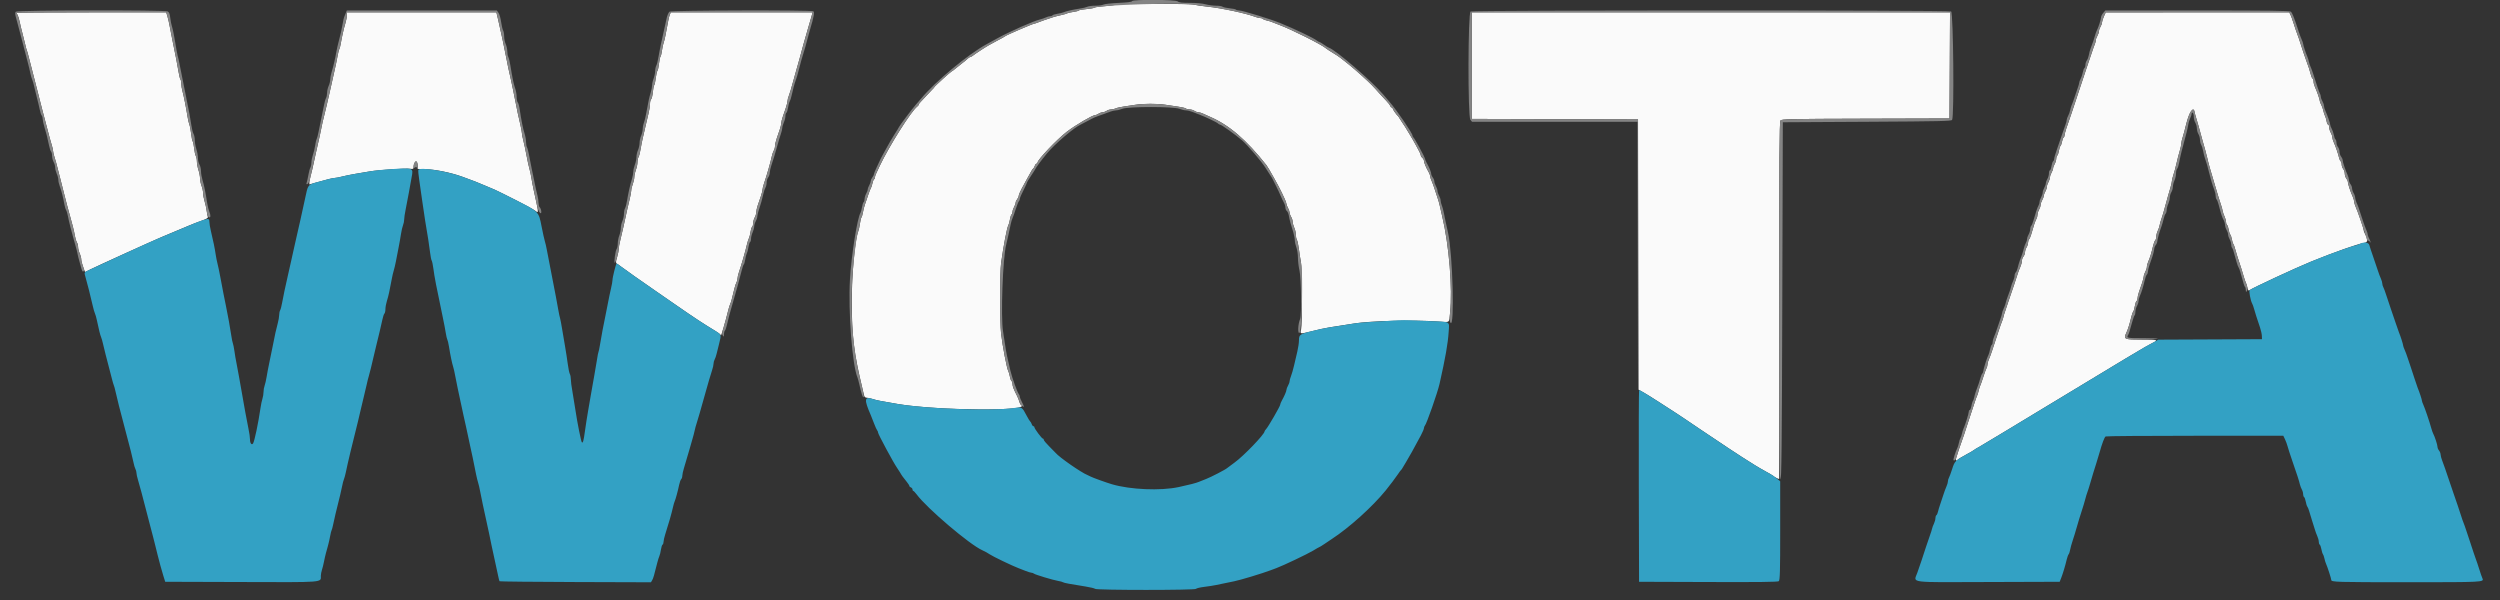 <svg width="125" height="30" viewBox="0 0 125 30" fill="none" xmlns="http://www.w3.org/2000/svg">
<rect x="0" y="0" width="125" height="30" fill="#333333" stroke="none"/>
<g clip-path="url(#clip0_17_227)">
<path fill-rule="evenodd" clip-rule="evenodd" d="M55.785 0.235C55.744 0.259 55.492 0.293 55.224 0.311C54.957 0.329 54.726 0.362 54.712 0.384C54.697 0.405 54.521 0.437 54.321 0.455C54.12 0.473 53.944 0.505 53.93 0.527C53.916 0.548 53.793 0.58 53.658 0.598C53.522 0.616 53.388 0.647 53.359 0.666C53.331 0.686 53.202 0.724 53.073 0.751C52.944 0.778 52.757 0.826 52.656 0.858C52.344 0.959 52.064 1.057 51.893 1.124C51.803 1.16 51.714 1.189 51.696 1.189C51.632 1.189 50.317 1.756 50.26 1.808C50.224 1.841 50.046 1.941 49.922 1.999C49.865 2.025 49.748 2.089 49.662 2.141C49.576 2.193 49.47 2.25 49.427 2.268C49.356 2.298 48.759 2.69 48.609 2.806C48.574 2.832 48.527 2.854 48.504 2.854C48.48 2.854 48.424 2.892 48.38 2.937C48.335 2.983 48.212 3.085 48.107 3.163C48.001 3.242 47.847 3.365 47.764 3.437C47.68 3.509 47.6 3.568 47.585 3.568C47.553 3.568 46.719 4.326 46.719 4.355C46.719 4.367 46.678 4.415 46.628 4.461C46.578 4.508 46.443 4.651 46.328 4.779C46.214 4.908 46.079 5.051 46.029 5.099C45.978 5.146 45.938 5.204 45.938 5.227C45.938 5.25 45.904 5.294 45.862 5.326C45.559 5.556 44.467 7.283 43.982 8.301C43.779 8.727 43.75 8.797 43.75 8.864C43.75 8.904 43.729 8.949 43.704 8.964C43.678 8.978 43.641 9.07 43.621 9.168C43.601 9.267 43.568 9.369 43.548 9.395C43.528 9.421 43.469 9.571 43.417 9.728C43.365 9.885 43.292 10.099 43.254 10.204C43.216 10.308 43.169 10.49 43.149 10.608C43.129 10.726 43.095 10.844 43.073 10.87C43.051 10.896 43.017 11.035 42.998 11.179C42.978 11.323 42.941 11.494 42.914 11.559C42.751 11.957 42.588 13.726 42.589 15.079C42.592 16.808 42.699 17.678 43.124 19.432C43.156 19.563 43.193 19.718 43.207 19.777C43.222 19.844 43.269 19.884 43.333 19.884C43.389 19.884 43.524 19.914 43.632 19.949C43.82 20.012 44.037 20.055 44.896 20.2C46.885 20.535 51.623 20.57 51.048 20.244C51.022 20.23 50.986 20.159 50.968 20.087C50.949 20.015 50.901 19.891 50.862 19.813C50.679 19.453 50.625 19.314 50.625 19.202C50.625 19.135 50.604 19.069 50.578 19.054C50.551 19.039 50.513 18.937 50.493 18.827C50.473 18.717 50.437 18.594 50.413 18.554C50.343 18.435 50.129 17.32 50.053 16.673C49.99 16.134 49.99 13.608 50.054 13.153C50.18 12.254 50.347 11.384 50.415 11.269C50.44 11.227 50.477 11.093 50.497 10.971C50.517 10.849 50.553 10.738 50.579 10.723C50.604 10.709 50.625 10.651 50.625 10.593C50.626 10.536 50.661 10.428 50.703 10.353C50.746 10.278 50.781 10.18 50.781 10.136C50.781 10.091 50.816 10.014 50.858 9.963C50.9 9.912 50.935 9.833 50.936 9.788C50.937 9.743 51.004 9.582 51.086 9.431C51.168 9.281 51.291 9.054 51.36 8.928C51.562 8.555 51.629 8.445 51.668 8.42C51.688 8.407 51.721 8.348 51.741 8.289C51.761 8.23 51.8 8.182 51.827 8.182C51.853 8.182 51.875 8.159 51.875 8.131C51.875 7.989 52.846 6.967 53.34 6.588C53.776 6.254 54.624 5.756 54.758 5.756C54.794 5.756 54.869 5.725 54.925 5.686C54.981 5.648 55.073 5.615 55.13 5.613C55.188 5.612 55.28 5.579 55.336 5.54C55.391 5.502 55.492 5.471 55.56 5.471C55.628 5.471 55.733 5.447 55.793 5.417C55.852 5.388 56.044 5.346 56.219 5.322C56.394 5.299 56.654 5.261 56.797 5.236C57.149 5.175 57.874 5.175 58.255 5.235C58.427 5.263 58.72 5.306 58.905 5.332C59.091 5.357 59.265 5.399 59.293 5.424C59.321 5.45 59.405 5.471 59.48 5.471C59.554 5.471 59.661 5.502 59.717 5.54C59.772 5.579 59.861 5.611 59.914 5.612C59.967 5.612 60.072 5.644 60.148 5.68C60.224 5.717 60.38 5.788 60.495 5.837C61.453 6.247 62.317 6.987 63.32 8.256C63.419 8.382 63.949 9.329 64.089 9.633C64.125 9.711 64.193 9.857 64.239 9.956C64.285 10.055 64.323 10.165 64.323 10.2C64.323 10.235 64.358 10.325 64.401 10.4C64.444 10.475 64.479 10.58 64.481 10.632C64.482 10.684 64.516 10.78 64.557 10.846C64.598 10.911 64.633 11.021 64.633 11.09C64.635 11.159 64.671 11.292 64.713 11.386C64.757 11.479 64.792 11.633 64.792 11.727C64.792 11.822 64.815 11.939 64.844 11.988C64.873 12.038 64.92 12.256 64.948 12.473C64.976 12.69 65.021 12.975 65.048 13.105C65.111 13.404 65.118 16.23 65.056 16.471C64.999 16.698 65.01 16.703 65.417 16.601C65.937 16.471 66.254 16.402 66.51 16.362C67.044 16.28 67.438 16.218 67.709 16.174C68.525 16.041 70.625 15.989 71.849 16.071C72.536 16.117 72.446 16.175 72.502 15.643C72.632 14.423 72.455 12.26 72.106 10.798C72.059 10.602 72.003 10.356 71.98 10.251C71.957 10.147 71.914 9.997 71.885 9.918C71.856 9.84 71.793 9.647 71.744 9.49C71.696 9.333 71.624 9.134 71.584 9.049C71.543 8.963 71.51 8.859 71.51 8.818C71.51 8.777 71.478 8.687 71.439 8.617C71.299 8.37 71.198 8.13 71.198 8.043C71.198 7.995 71.163 7.929 71.12 7.897C71.077 7.864 71.042 7.81 71.042 7.776C71.042 7.742 71.008 7.653 70.966 7.579C70.924 7.505 70.84 7.348 70.779 7.23C70.718 7.113 70.588 6.888 70.491 6.731C70.394 6.574 70.291 6.403 70.261 6.351C70.231 6.298 70.161 6.191 70.104 6.113C70.048 6.034 69.985 5.938 69.965 5.899C69.946 5.859 69.916 5.816 69.9 5.803C69.829 5.747 69.635 5.47 69.635 5.425C69.635 5.397 69.614 5.375 69.587 5.375C69.56 5.375 69.525 5.338 69.509 5.292C69.493 5.246 69.403 5.131 69.31 5.036C69.217 4.941 69.077 4.791 69 4.703C68.645 4.301 68.54 4.194 68.118 3.81C67.872 3.585 67.555 3.313 67.415 3.204C67.276 3.096 67.103 2.959 67.031 2.9C66.96 2.842 66.781 2.723 66.633 2.636C66.486 2.549 66.334 2.449 66.295 2.414C66.094 2.233 64.531 1.45 63.957 1.243C63.858 1.207 63.712 1.15 63.633 1.116C63.555 1.082 63.42 1.04 63.334 1.023C63.248 1.006 63.165 0.972 63.148 0.948C63.132 0.924 63.075 0.904 63.021 0.904C62.968 0.904 62.858 0.879 62.777 0.848C62.284 0.661 61.074 0.403 60.339 0.329C60.081 0.303 59.802 0.261 59.719 0.236C59.527 0.178 55.886 0.176 55.785 0.235ZM0.833 0.645C0.833 0.66 0.856 0.711 0.884 0.758C0.911 0.805 0.957 0.959 0.986 1.1C1.014 1.241 1.076 1.495 1.122 1.665C1.168 1.835 1.23 2.081 1.259 2.212C1.288 2.343 1.325 2.482 1.343 2.521C1.359 2.56 1.403 2.71 1.438 2.854C1.575 3.405 1.781 4.206 1.903 4.662C1.949 4.832 2.008 5.064 2.034 5.177C2.06 5.291 2.105 5.462 2.132 5.558C2.16 5.654 2.257 6.021 2.347 6.374C2.438 6.728 2.544 7.117 2.584 7.24C2.624 7.362 2.656 7.506 2.656 7.559C2.656 7.612 2.688 7.747 2.726 7.859C2.765 7.971 2.838 8.234 2.888 8.443C2.939 8.653 3.01 8.931 3.047 9.062C3.084 9.193 3.155 9.471 3.204 9.68C3.254 9.89 3.325 10.168 3.363 10.299C3.4 10.43 3.465 10.665 3.507 10.822C3.549 10.979 3.613 11.215 3.648 11.345C3.683 11.476 3.728 11.68 3.747 11.797C3.766 11.915 3.81 12.058 3.844 12.115C3.878 12.172 3.906 12.282 3.906 12.359C3.906 12.436 3.941 12.576 3.984 12.67C4.028 12.764 4.063 12.9 4.064 12.973C4.065 13.046 4.108 13.217 4.16 13.353L4.253 13.601L4.536 13.461C4.899 13.281 7.626 12.044 8.086 11.85C8.279 11.769 8.596 11.636 8.789 11.555C8.983 11.474 9.281 11.349 9.453 11.277C9.625 11.204 9.912 11.094 10.091 11.031C10.293 10.96 10.407 10.895 10.392 10.858C10.379 10.826 10.354 10.687 10.335 10.549C10.317 10.411 10.269 10.193 10.229 10.064C10.189 9.935 10.156 9.753 10.155 9.66C10.155 9.567 10.121 9.404 10.08 9.3C10.039 9.195 10.004 9.024 10.002 8.919C10 8.815 9.964 8.624 9.921 8.495C9.879 8.367 9.844 8.178 9.844 8.076C9.844 7.974 9.82 7.85 9.791 7.8C9.762 7.751 9.724 7.576 9.706 7.411C9.688 7.246 9.655 7.09 9.633 7.064C9.612 7.038 9.577 6.867 9.556 6.684C9.535 6.5 9.496 6.297 9.469 6.232C9.442 6.167 9.4 5.985 9.375 5.828C9.307 5.394 9.18 4.756 9.119 4.543C9.089 4.438 9.064 4.276 9.064 4.182C9.063 4.088 9.045 3.996 9.024 3.976C9.002 3.957 8.957 3.777 8.924 3.576C8.864 3.213 8.774 2.752 8.623 2.022C8.579 1.812 8.518 1.502 8.488 1.332C8.458 1.162 8.406 0.932 8.372 0.821L8.311 0.618H4.572C2.516 0.618 0.833 0.63 0.833 0.645ZM17.344 0.769C17.344 0.852 17.311 1.028 17.27 1.161C17.189 1.425 17.093 1.852 17.037 2.188C17.017 2.306 16.985 2.427 16.965 2.457C16.945 2.486 16.905 2.646 16.876 2.813C16.847 2.979 16.788 3.266 16.745 3.449C16.702 3.632 16.642 3.899 16.612 4.043C16.583 4.187 16.525 4.444 16.484 4.614C16.444 4.784 16.372 5.095 16.325 5.304C16.279 5.513 16.216 5.77 16.187 5.875C16.158 5.979 16.113 6.172 16.089 6.303C16.043 6.551 15.956 6.945 15.808 7.587C15.759 7.797 15.698 8.08 15.671 8.218C15.645 8.356 15.588 8.59 15.546 8.739C15.504 8.889 15.469 9.058 15.469 9.117V9.222L15.768 9.136C16.344 8.971 16.651 8.896 16.745 8.896C16.797 8.896 16.959 8.865 17.105 8.827C17.251 8.789 17.557 8.727 17.787 8.688C18.016 8.649 18.344 8.594 18.516 8.565C18.939 8.493 20.298 8.406 20.508 8.437C20.661 8.459 20.677 8.45 20.677 8.342C20.677 8.277 20.703 8.179 20.735 8.125C20.808 8 20.884 8.089 20.885 8.302L20.885 8.447L21.263 8.457C21.788 8.473 22.546 8.628 23.127 8.84C23.694 9.046 23.879 9.119 24.245 9.276C24.474 9.374 24.697 9.468 24.74 9.485C24.783 9.502 24.959 9.587 25.13 9.673C25.302 9.76 25.584 9.901 25.755 9.986C26.218 10.217 26.68 10.471 26.784 10.552C26.94 10.674 26.939 10.665 26.687 9.514C26.644 9.318 26.591 9.039 26.569 8.896C26.547 8.751 26.503 8.548 26.472 8.443C26.441 8.339 26.375 8.039 26.327 7.778C26.278 7.516 26.206 7.177 26.166 7.025C26.126 6.872 26.094 6.704 26.094 6.651C26.094 6.598 26.06 6.412 26.018 6.238C25.976 6.065 25.915 5.794 25.883 5.637C25.766 5.075 25.668 4.588 25.644 4.448C25.631 4.369 25.588 4.166 25.548 3.996C25.45 3.577 25.361 3.16 25.315 2.902C25.248 2.53 25.021 1.466 24.907 0.987L24.819 0.618H21.082H17.344V0.769ZM33.494 0.725C33.451 0.827 33.398 1.075 33.28 1.736C33.252 1.893 33.208 2.075 33.181 2.141C33.155 2.206 33.118 2.377 33.1 2.52C33.081 2.663 33.048 2.802 33.025 2.829C33.002 2.856 32.968 3.015 32.95 3.182C32.932 3.35 32.896 3.51 32.871 3.539C32.847 3.568 32.809 3.73 32.789 3.9C32.769 4.07 32.734 4.23 32.711 4.257C32.689 4.284 32.657 4.441 32.642 4.608C32.626 4.774 32.588 4.934 32.557 4.962C32.525 4.99 32.5 5.097 32.5 5.199C32.5 5.3 32.466 5.515 32.425 5.677C32.384 5.838 32.315 6.13 32.272 6.327C32.229 6.523 32.168 6.791 32.135 6.921C32.103 7.052 32.056 7.293 32.03 7.456C32.004 7.619 31.959 7.795 31.929 7.846C31.899 7.896 31.874 8.02 31.873 8.119C31.872 8.219 31.837 8.386 31.795 8.491C31.754 8.596 31.719 8.756 31.717 8.848C31.716 8.94 31.68 9.1 31.639 9.205C31.598 9.309 31.564 9.448 31.564 9.514C31.564 9.579 31.529 9.772 31.487 9.942C31.415 10.232 31.369 10.435 31.168 11.357C31.124 11.56 31.054 11.858 31.013 12.019C30.971 12.181 30.938 12.37 30.938 12.441C30.938 12.511 30.901 12.698 30.856 12.857C30.788 13.094 30.786 13.152 30.843 13.181C30.881 13.2 30.97 13.263 31.042 13.321C31.152 13.41 32.195 14.146 32.794 14.556C32.889 14.622 33.372 14.955 33.867 15.298C34.734 15.899 35.19 16.198 35.768 16.546C35.919 16.636 36.044 16.734 36.046 16.763C36.052 16.831 36.279 16.055 36.407 15.532C36.438 15.401 36.485 15.251 36.51 15.198C36.553 15.11 36.582 15.005 36.721 14.426C36.751 14.301 36.798 14.162 36.825 14.117C36.853 14.071 36.875 13.986 36.875 13.927C36.875 13.867 36.908 13.723 36.948 13.605C37.077 13.229 37.268 12.568 37.346 12.225C37.373 12.108 37.417 11.968 37.444 11.916C37.471 11.864 37.508 11.72 37.526 11.596C37.544 11.473 37.58 11.359 37.607 11.344C37.634 11.329 37.656 11.248 37.657 11.164C37.657 11.081 37.692 10.951 37.735 10.876C37.778 10.801 37.813 10.683 37.812 10.614C37.812 10.546 37.845 10.393 37.885 10.275C37.925 10.157 37.995 9.951 38.041 9.817C38.087 9.682 38.125 9.533 38.125 9.484C38.125 9.435 38.158 9.299 38.198 9.181C38.335 8.782 38.531 8.099 38.588 7.825C38.609 7.721 38.654 7.588 38.688 7.531C38.722 7.474 38.75 7.37 38.75 7.3C38.75 7.229 38.788 7.062 38.834 6.928C38.88 6.793 38.95 6.587 38.99 6.47C39.03 6.352 39.063 6.213 39.063 6.16C39.062 6.108 39.095 5.969 39.135 5.851C39.175 5.733 39.245 5.527 39.291 5.393C39.337 5.258 39.375 5.104 39.375 5.049C39.375 4.994 39.408 4.868 39.448 4.77C39.487 4.671 39.57 4.398 39.632 4.162C39.693 3.927 39.78 3.616 39.824 3.473C39.869 3.329 39.936 3.093 39.973 2.949C40.055 2.629 40.294 1.775 40.391 1.451C40.43 1.32 40.487 1.127 40.516 1.023C40.545 0.918 40.584 0.784 40.601 0.725L40.632 0.618H37.086H33.539L33.494 0.725ZM73.594 3.282V5.946L77.748 5.958L81.901 5.97L81.914 12.726L81.928 19.482L82.201 19.636C82.351 19.721 82.685 19.929 82.943 20.098C83.201 20.266 83.54 20.485 83.696 20.584C83.853 20.683 84.404 21.052 84.92 21.404C85.735 21.959 87.173 22.908 87.467 23.084C87.521 23.116 87.649 23.197 87.754 23.264C87.858 23.331 88.095 23.468 88.281 23.57C88.468 23.672 88.632 23.768 88.646 23.783C88.706 23.847 88.959 23.974 88.959 23.941C88.959 23.92 88.959 19.9 88.959 15.006C88.958 7.942 88.971 6.091 89.023 6.027C89.084 5.952 89.406 5.945 93.281 5.934L97.474 5.922L97.488 3.27L97.501 0.618H85.547H73.594V3.282ZM105.195 0.821C105.145 0.933 105.104 1.066 105.102 1.118C105.101 1.17 105.067 1.267 105.026 1.332C104.985 1.397 104.951 1.497 104.95 1.552C104.949 1.608 104.913 1.715 104.87 1.79C104.827 1.865 104.792 1.963 104.792 2.008C104.792 2.052 104.77 2.138 104.744 2.198C104.717 2.258 104.643 2.468 104.579 2.664C104.515 2.86 104.41 3.17 104.345 3.354C104.281 3.537 104.178 3.847 104.115 4.043C104.053 4.24 103.97 4.486 103.933 4.59C103.895 4.695 103.824 4.909 103.776 5.066C103.727 5.223 103.634 5.501 103.569 5.685C103.343 6.317 103.229 6.676 103.229 6.76C103.229 6.806 103.208 6.857 103.182 6.871C103.155 6.886 103.118 6.984 103.099 7.088C103.08 7.192 103.045 7.288 103.022 7.301C102.999 7.314 102.965 7.421 102.946 7.538C102.927 7.655 102.889 7.764 102.862 7.779C102.835 7.794 102.813 7.865 102.812 7.935C102.812 8.005 102.777 8.124 102.734 8.199C102.691 8.274 102.656 8.37 102.656 8.413C102.656 8.456 102.621 8.553 102.578 8.627C102.535 8.702 102.5 8.809 102.5 8.865C102.499 8.921 102.464 9.028 102.422 9.103C102.379 9.178 102.344 9.285 102.344 9.341C102.343 9.397 102.308 9.504 102.265 9.579C102.223 9.654 102.188 9.75 102.187 9.793C102.187 9.836 102.152 9.932 102.109 10.007C102.066 10.082 102.031 10.189 102.031 10.245C102.031 10.301 101.996 10.408 101.953 10.482C101.91 10.558 101.875 10.671 101.875 10.735C101.875 10.8 101.85 10.895 101.819 10.948C101.765 11.04 101.668 11.329 101.558 11.726C101.528 11.831 101.483 11.936 101.455 11.961C101.429 11.986 101.405 12.061 101.404 12.128C101.404 12.194 101.369 12.303 101.328 12.368C101.287 12.434 101.253 12.542 101.252 12.609C101.251 12.676 101.216 12.772 101.174 12.823C101.132 12.873 101.096 12.973 101.095 13.044C101.094 13.116 101.061 13.244 101.022 13.33C100.952 13.481 100.894 13.648 100.703 14.247C100.652 14.404 100.582 14.607 100.547 14.699C100.512 14.791 100.443 14.994 100.394 15.151C100.346 15.308 100.282 15.5 100.252 15.579C100.222 15.657 100.187 15.775 100.173 15.841C100.159 15.906 100.129 16.003 100.105 16.055C100.081 16.107 100.009 16.311 99.945 16.506C99.881 16.703 99.8 16.949 99.764 17.054C99.728 17.158 99.657 17.372 99.607 17.529C99.556 17.686 99.484 17.882 99.445 17.965C99.407 18.047 99.375 18.16 99.375 18.215C99.375 18.27 99.354 18.353 99.329 18.398C99.303 18.444 99.231 18.642 99.168 18.838C99.105 19.034 99.034 19.237 99.009 19.289C98.984 19.342 98.948 19.459 98.929 19.55C98.909 19.64 98.875 19.747 98.854 19.787C98.833 19.827 98.775 19.989 98.725 20.146C98.675 20.303 98.604 20.517 98.567 20.621C98.53 20.726 98.459 20.94 98.41 21.097C98.286 21.495 98.122 21.983 98.075 22.096C98.053 22.148 97.994 22.32 97.944 22.477C97.894 22.634 97.833 22.821 97.809 22.893C97.769 23.015 97.823 23.077 97.887 22.982C97.902 22.959 98.085 22.849 98.293 22.736C98.502 22.624 98.683 22.519 98.698 22.502C98.712 22.485 98.818 22.42 98.932 22.358C99.047 22.296 100.489 21.428 102.135 20.43C106.251 17.936 107.301 17.307 107.604 17.158C107.937 16.994 107.905 16.982 107.097 16.982C106.212 16.982 106.165 16.962 106.317 16.639C106.396 16.473 106.485 16.186 106.565 15.846C106.592 15.731 106.635 15.613 106.66 15.584C106.685 15.555 106.722 15.43 106.741 15.307C106.761 15.183 106.799 15.069 106.826 15.054C106.853 15.039 106.875 14.98 106.875 14.922C106.875 14.865 106.907 14.722 106.947 14.604C106.987 14.486 107.058 14.28 107.104 14.146C107.15 14.011 107.188 13.861 107.188 13.812C107.188 13.764 107.223 13.663 107.266 13.588C107.309 13.512 107.344 13.401 107.344 13.339C107.344 13.278 107.376 13.157 107.416 13.071C107.492 12.908 107.576 12.632 107.659 12.275C107.687 12.158 107.733 12.041 107.761 12.016C107.789 11.99 107.813 11.906 107.813 11.831C107.813 11.755 107.846 11.625 107.886 11.543C107.927 11.46 107.971 11.329 107.984 11.25C107.998 11.172 108.034 11.043 108.064 10.965C108.115 10.832 108.169 10.648 108.367 9.918C108.409 9.761 108.478 9.524 108.519 9.391C108.56 9.258 108.594 9.108 108.594 9.058C108.594 9.008 108.627 8.87 108.667 8.753C108.708 8.635 108.78 8.368 108.827 8.158C108.874 7.949 108.947 7.669 108.988 7.536C109.029 7.403 109.063 7.246 109.063 7.188C109.063 7.129 109.095 6.982 109.135 6.859C109.175 6.736 109.248 6.465 109.297 6.255C109.443 5.631 109.677 5.271 109.728 5.593C109.736 5.644 109.775 5.792 109.816 5.922C109.885 6.144 109.934 6.319 110.126 7.028C110.167 7.179 110.229 7.398 110.265 7.516C110.3 7.634 110.347 7.816 110.369 7.92C110.42 8.158 110.511 8.479 110.762 9.311C110.807 9.462 110.879 9.703 110.922 9.847C110.964 9.991 111.023 10.173 111.052 10.251C111.082 10.33 111.117 10.458 111.13 10.537C111.144 10.615 111.188 10.747 111.229 10.829C111.269 10.912 111.302 11.034 111.302 11.1C111.302 11.166 111.324 11.233 111.351 11.249C111.378 11.264 111.416 11.372 111.435 11.49C111.455 11.607 111.489 11.714 111.512 11.727C111.535 11.739 111.57 11.841 111.59 11.952C111.61 12.063 111.644 12.175 111.667 12.202C111.689 12.228 111.732 12.345 111.762 12.463C111.814 12.66 111.857 12.799 112.062 13.415C112.101 13.533 112.16 13.725 112.192 13.843C112.225 13.961 112.271 14.092 112.294 14.134C112.318 14.177 112.353 14.29 112.372 14.385C112.399 14.514 112.424 14.547 112.472 14.511C112.615 14.402 114.831 13.373 115.547 13.083C116.761 12.591 117.915 12.184 118.214 12.143C118.398 12.118 118.408 11.983 118.248 11.693C118.209 11.622 118.177 11.53 118.177 11.489C118.177 11.406 117.894 10.583 117.78 10.333C117.741 10.247 117.709 10.135 117.709 10.085C117.709 10.034 117.676 9.923 117.638 9.837C117.525 9.589 117.396 9.2 117.394 9.103C117.393 9.054 117.358 8.973 117.316 8.922C117.274 8.871 117.239 8.764 117.238 8.684C117.237 8.604 117.202 8.497 117.16 8.446C117.118 8.396 117.084 8.295 117.084 8.223C117.084 8.151 117.062 8.08 117.035 8.065C117.009 8.05 116.972 7.969 116.952 7.884C116.908 7.689 116.774 7.3 116.684 7.104C116.646 7.022 116.615 6.912 116.615 6.86C116.615 6.808 116.58 6.704 116.537 6.629C116.494 6.555 116.459 6.434 116.459 6.362C116.459 6.291 116.436 6.231 116.409 6.231C116.381 6.231 116.345 6.151 116.328 6.053C116.31 5.955 116.276 5.84 116.251 5.797C116.226 5.755 116.189 5.639 116.168 5.54C116.148 5.441 116.099 5.305 116.061 5.237C116.022 5.169 115.99 5.084 115.99 5.049C115.99 4.974 115.848 4.566 115.746 4.345C115.708 4.263 115.677 4.141 115.677 4.075C115.677 4.008 115.655 3.942 115.629 3.927C115.603 3.912 115.565 3.83 115.546 3.745C115.511 3.592 115.384 3.201 115.309 3.021C115.288 2.968 115.232 2.808 115.185 2.664C114.96 1.968 114.879 1.728 114.841 1.641C114.818 1.589 114.749 1.385 114.688 1.189C114.626 0.993 114.55 0.784 114.519 0.725L114.462 0.618H109.874L105.287 0.619L105.195 0.821Z" fill="#FAFAFA"/>
<path fill-rule="evenodd" clip-rule="evenodd" d="M19.427 8.466C19.155 8.484 18.768 8.525 18.568 8.557C17.753 8.689 17.357 8.762 17.105 8.827C16.959 8.865 16.794 8.896 16.737 8.896C16.68 8.896 16.529 8.925 16.402 8.962C16.276 8.998 16.026 9.065 15.847 9.111C15.446 9.215 15.394 9.269 15.313 9.657C15.219 10.11 15.126 10.535 15.027 10.965C14.979 11.174 14.908 11.484 14.87 11.655C14.831 11.825 14.762 12.13 14.717 12.332C14.671 12.535 14.597 12.867 14.553 13.07C14.508 13.273 14.437 13.588 14.395 13.771C14.254 14.388 14.164 14.816 14.109 15.124C14.08 15.293 14.034 15.468 14.007 15.514C13.98 15.559 13.959 15.666 13.959 15.751C13.959 15.836 13.926 16.025 13.886 16.171C13.81 16.445 13.75 16.719 13.614 17.411C13.57 17.633 13.5 17.975 13.458 18.172C13.416 18.368 13.359 18.668 13.332 18.838C13.305 19.008 13.258 19.209 13.23 19.285C13.201 19.361 13.177 19.5 13.177 19.594C13.177 19.689 13.152 19.841 13.123 19.932C13.092 20.024 13.048 20.237 13.024 20.407C12.916 21.149 12.724 22.068 12.654 22.17C12.585 22.273 12.5 22.166 12.5 21.976C12.5 21.873 12.466 21.634 12.425 21.444C12.384 21.253 12.313 20.883 12.267 20.622C12.221 20.36 12.149 19.953 12.107 19.718C12.064 19.482 11.994 19.086 11.951 18.838C11.907 18.589 11.847 18.268 11.818 18.124C11.787 17.98 11.744 17.723 11.721 17.553C11.697 17.383 11.662 17.21 11.644 17.169C11.625 17.127 11.588 16.945 11.562 16.764C11.507 16.387 11.393 15.757 11.306 15.341C11.232 14.99 11.125 14.44 11.014 13.843C10.969 13.594 10.905 13.295 10.874 13.177C10.843 13.059 10.801 12.845 10.78 12.701C10.74 12.418 10.664 12.052 10.545 11.553C10.503 11.379 10.469 11.17 10.469 11.089C10.469 10.853 10.414 10.868 8.672 11.606C8.443 11.703 8.08 11.855 7.866 11.944C7.54 12.08 4.844 13.31 4.357 13.545C4.244 13.599 4.216 13.64 4.238 13.718C4.353 14.116 4.557 14.921 4.638 15.294C4.673 15.451 4.722 15.622 4.748 15.674C4.773 15.727 4.817 15.877 4.843 16.007C4.938 16.467 5.013 16.769 5.057 16.863C5.081 16.916 5.123 17.066 5.152 17.197C5.18 17.327 5.237 17.563 5.279 17.72C5.419 18.242 5.53 18.668 5.594 18.933C5.629 19.077 5.673 19.226 5.691 19.266C5.71 19.305 5.748 19.444 5.776 19.575C5.85 19.915 5.998 20.5 6.227 21.359C6.265 21.503 6.335 21.77 6.383 21.954C6.431 22.137 6.503 22.415 6.545 22.572C6.587 22.729 6.644 22.973 6.672 23.113C6.699 23.254 6.745 23.408 6.773 23.455C6.8 23.502 6.823 23.588 6.823 23.647C6.823 23.705 6.857 23.862 6.899 23.995C6.973 24.23 7.118 24.775 7.445 26.044C7.532 26.385 7.631 26.759 7.663 26.877C7.695 26.995 7.742 27.177 7.765 27.281C7.789 27.386 7.842 27.6 7.883 27.757C7.924 27.914 7.986 28.149 8.02 28.28C8.054 28.411 8.122 28.647 8.171 28.804L8.261 29.089L12.047 29.101C16.273 29.115 16.042 29.133 16.042 28.791C16.042 28.719 16.067 28.585 16.097 28.494C16.128 28.403 16.173 28.221 16.198 28.09C16.223 27.959 16.266 27.766 16.295 27.662C16.324 27.557 16.374 27.375 16.406 27.258C16.439 27.14 16.485 26.932 16.509 26.796C16.533 26.66 16.566 26.53 16.582 26.507C16.598 26.483 16.634 26.348 16.662 26.207C16.709 25.967 16.801 25.579 17.006 24.76C17.051 24.577 17.101 24.352 17.117 24.261C17.132 24.169 17.166 24.04 17.193 23.975C17.22 23.909 17.264 23.748 17.291 23.618C17.387 23.148 17.599 22.261 17.895 21.086C17.94 20.909 18.009 20.614 18.049 20.431C18.089 20.248 18.158 19.959 18.202 19.789C18.247 19.619 18.308 19.362 18.337 19.218C18.367 19.074 18.413 18.892 18.438 18.814C18.462 18.735 18.51 18.553 18.544 18.41C18.577 18.266 18.639 18.009 18.679 17.839C18.721 17.669 18.787 17.39 18.827 17.22C18.867 17.05 18.938 16.761 18.983 16.578C19.029 16.395 19.091 16.127 19.119 15.983C19.148 15.84 19.194 15.701 19.222 15.677C19.249 15.652 19.271 15.553 19.271 15.456C19.271 15.36 19.304 15.177 19.345 15.049C19.419 14.818 19.49 14.497 19.586 13.963C19.614 13.807 19.659 13.614 19.685 13.535C19.711 13.456 19.76 13.252 19.793 13.082C19.826 12.912 19.886 12.601 19.927 12.392C19.969 12.183 20.024 11.872 20.049 11.702C20.075 11.532 20.121 11.333 20.152 11.259C20.183 11.185 20.209 11.057 20.209 10.975C20.209 10.892 20.242 10.663 20.284 10.466C20.325 10.27 20.397 9.895 20.443 9.633C20.489 9.371 20.551 9.024 20.582 8.86C20.671 8.376 20.696 8.385 19.427 8.466ZM20.917 8.496C20.904 8.527 20.924 8.753 20.962 8.998C21 9.242 21.07 9.732 21.117 10.085C21.165 10.438 21.228 10.866 21.258 11.036C21.372 11.69 21.468 12.31 21.505 12.632C21.527 12.817 21.562 12.995 21.584 13.027C21.606 13.059 21.644 13.24 21.669 13.429C21.726 13.866 21.804 14.272 22.139 15.864C22.2 16.152 22.268 16.509 22.29 16.657C22.313 16.804 22.347 16.948 22.365 16.976C22.384 17.004 22.421 17.161 22.448 17.326C22.517 17.761 22.604 18.175 22.658 18.338C22.684 18.417 22.73 18.62 22.76 18.79C22.79 18.96 22.848 19.249 22.888 19.432C22.992 19.899 23.106 20.429 23.174 20.764C23.206 20.921 23.266 21.189 23.307 21.359C23.347 21.529 23.391 21.732 23.404 21.811C23.418 21.889 23.468 22.125 23.516 22.334C23.597 22.69 23.667 23.025 23.803 23.713C23.835 23.87 23.882 24.064 23.909 24.143C23.935 24.222 23.98 24.415 24.008 24.571C24.036 24.727 24.095 25.021 24.14 25.224C24.218 25.581 24.288 25.906 24.455 26.675C24.499 26.878 24.555 27.151 24.58 27.281C24.605 27.412 24.677 27.744 24.74 28.019C24.803 28.293 24.877 28.635 24.904 28.778C24.931 28.921 24.965 29.049 24.981 29.063C24.996 29.077 26.705 29.095 28.778 29.102L32.547 29.114L32.609 29.01C32.665 28.913 32.702 28.787 32.864 28.137C32.896 28.007 32.943 27.857 32.968 27.805C32.993 27.752 33.029 27.608 33.046 27.485C33.064 27.361 33.101 27.247 33.128 27.232C33.155 27.217 33.177 27.154 33.177 27.094C33.177 27.033 33.214 26.868 33.258 26.728C33.457 26.102 33.569 25.709 33.65 25.355C33.676 25.237 33.714 25.109 33.733 25.069C33.777 24.98 33.894 24.549 33.958 24.241C33.985 24.112 34.031 23.985 34.061 23.958C34.09 23.931 34.115 23.856 34.115 23.791C34.115 23.727 34.151 23.555 34.197 23.409C34.339 22.944 34.419 22.673 34.479 22.453C34.511 22.335 34.572 22.121 34.615 21.977C34.659 21.833 34.712 21.63 34.734 21.525C34.755 21.421 34.799 21.26 34.831 21.169C34.863 21.077 34.927 20.863 34.974 20.693C35.055 20.398 35.085 20.292 35.28 19.611C35.326 19.447 35.403 19.18 35.449 19.016C35.495 18.852 35.565 18.624 35.605 18.508C35.645 18.392 35.677 18.246 35.677 18.184C35.677 18.121 35.701 18.029 35.731 17.979C35.76 17.929 35.806 17.797 35.832 17.685C35.858 17.573 35.916 17.343 35.959 17.173C36.072 16.732 36.07 16.728 35.768 16.546C35.19 16.198 34.734 15.899 33.867 15.298C33.372 14.955 32.889 14.622 32.794 14.556C32.176 14.133 31.147 13.406 31.016 13.302C30.93 13.233 30.847 13.177 30.832 13.177C30.797 13.177 30.623 13.877 30.624 14.009C30.625 14.062 30.592 14.244 30.552 14.414C30.511 14.584 30.44 14.926 30.393 15.175C30.347 15.424 30.287 15.723 30.261 15.841C30.201 16.104 30.061 16.853 29.995 17.262C29.968 17.428 29.936 17.579 29.924 17.598C29.911 17.616 29.878 17.791 29.849 17.985C29.82 18.179 29.759 18.541 29.712 18.79C29.666 19.039 29.595 19.435 29.556 19.67C29.517 19.906 29.447 20.312 29.4 20.574C29.354 20.836 29.285 21.281 29.246 21.565C29.181 22.044 29.147 22.166 29.093 22.116C29.054 22.081 28.861 21.114 28.775 20.526C28.729 20.212 28.658 19.774 28.617 19.551C28.575 19.329 28.542 19.065 28.542 18.965C28.542 18.866 28.519 18.746 28.492 18.699C28.465 18.652 28.417 18.424 28.387 18.191C28.357 17.958 28.297 17.575 28.256 17.339C28.214 17.104 28.147 16.706 28.107 16.457C28.067 16.207 28.02 15.961 28.003 15.91C27.985 15.859 27.945 15.667 27.913 15.484C27.848 15.11 27.747 14.575 27.635 14.009C27.483 13.245 27.391 12.766 27.341 12.488C27.313 12.332 27.268 12.139 27.242 12.06C27.216 11.981 27.143 11.649 27.079 11.322C26.933 10.569 26.946 10.582 25.755 9.987C25.584 9.902 25.302 9.76 25.13 9.673C24.959 9.587 24.782 9.502 24.74 9.485C24.697 9.469 24.474 9.374 24.245 9.276C23.879 9.119 23.694 9.046 23.127 8.84C22.339 8.553 20.982 8.342 20.917 8.496ZM117.969 12.202C117.897 12.239 117.808 12.271 117.772 12.271C117.69 12.273 116.513 12.692 115.963 12.914C115.878 12.949 115.69 13.025 115.547 13.083C114.823 13.376 112.579 14.418 112.482 14.506C112.437 14.547 112.529 15.038 112.606 15.172C112.63 15.213 112.673 15.332 112.701 15.436C112.753 15.629 112.847 15.92 113.002 16.376C113.048 16.513 113.089 16.701 113.093 16.792L113.099 16.959L110.506 16.971L107.913 16.983L107.708 17.102C107.595 17.167 107.493 17.22 107.483 17.22C107.472 17.22 107.243 17.352 106.973 17.513C106.704 17.674 106.215 17.967 105.885 18.164C105.556 18.361 103.904 19.359 102.213 20.383C100.523 21.407 99.047 22.296 98.932 22.358C98.818 22.421 98.712 22.485 98.698 22.502C98.683 22.519 98.508 22.622 98.307 22.731C97.763 23.028 97.732 23.059 97.608 23.452C97.545 23.648 97.472 23.846 97.445 23.891C97.418 23.937 97.396 24.016 97.396 24.068C97.396 24.12 97.364 24.233 97.324 24.319C97.285 24.404 97.212 24.603 97.162 24.76C97.113 24.917 97.042 25.131 97.004 25.236C96.966 25.34 96.92 25.495 96.901 25.58C96.882 25.665 96.845 25.747 96.819 25.761C96.793 25.776 96.771 25.843 96.771 25.909C96.771 25.976 96.738 26.098 96.698 26.18C96.657 26.262 96.612 26.384 96.599 26.449C96.585 26.514 96.547 26.632 96.517 26.71C96.485 26.789 96.387 27.078 96.298 27.352C96.107 27.942 96.034 28.159 95.866 28.637C95.682 29.161 95.332 29.115 99.416 29.101L102.984 29.089L103.059 28.899C103.143 28.686 103.262 28.292 103.336 27.976C103.363 27.861 103.406 27.744 103.431 27.715C103.457 27.686 103.49 27.587 103.505 27.495C103.52 27.404 103.583 27.179 103.644 26.996C103.706 26.813 103.778 26.577 103.805 26.473C103.831 26.368 103.901 26.132 103.959 25.949C104.187 25.235 104.233 25.087 104.272 24.927C104.294 24.835 104.337 24.696 104.367 24.617C104.397 24.539 104.461 24.335 104.51 24.166C104.616 23.798 104.718 23.46 104.814 23.167C104.853 23.049 104.923 22.813 104.972 22.643C105.109 22.156 105.221 21.861 105.282 21.823C105.313 21.804 107.325 21.788 109.752 21.788L114.165 21.787L114.25 21.965C114.297 22.064 114.354 22.219 114.377 22.31C114.4 22.402 114.504 22.723 114.608 23.024C114.867 23.773 114.947 24.018 114.993 24.213C115.016 24.305 115.061 24.426 115.095 24.483C115.129 24.541 115.156 24.641 115.156 24.707C115.156 24.772 115.178 24.838 115.204 24.853C115.23 24.867 115.268 24.97 115.288 25.081C115.308 25.192 115.344 25.305 115.368 25.333C115.392 25.36 115.434 25.467 115.463 25.571C115.491 25.674 115.549 25.866 115.593 25.997C115.637 26.128 115.701 26.331 115.735 26.449C115.769 26.567 115.828 26.73 115.867 26.813C115.906 26.895 115.938 27.017 115.938 27.083C115.938 27.15 115.959 27.216 115.985 27.231C116.011 27.246 116.049 27.349 116.069 27.46C116.089 27.571 116.124 27.683 116.146 27.709C116.168 27.736 116.202 27.832 116.221 27.923C116.24 28.015 116.276 28.133 116.301 28.185C116.368 28.327 116.563 28.93 116.563 28.996C116.563 29.104 116.797 29.111 120.417 29.111C124.172 29.111 124.207 29.11 124.121 28.918C124.092 28.855 124.019 28.643 123.958 28.447C123.897 28.25 123.828 28.047 123.806 27.995C123.783 27.942 123.724 27.771 123.674 27.614C123.624 27.457 123.553 27.243 123.518 27.139C123.482 27.034 123.4 26.788 123.336 26.592C123.272 26.395 123.2 26.192 123.177 26.14C123.153 26.087 123.093 25.916 123.045 25.759C122.996 25.602 122.926 25.388 122.888 25.283C122.851 25.179 122.751 24.89 122.667 24.641C122.246 23.396 122.17 23.177 122.103 23.011C122.064 22.912 122.031 22.784 122.03 22.726C122.029 22.667 121.993 22.578 121.952 22.527C121.909 22.477 121.875 22.394 121.875 22.343C121.875 22.248 121.738 21.825 121.66 21.682C121.636 21.637 121.594 21.519 121.567 21.42C121.48 21.1 121.239 20.388 121.165 20.234C121.126 20.151 121.094 20.058 121.094 20.026C121.094 19.971 120.966 19.585 120.881 19.385C120.859 19.332 120.79 19.129 120.728 18.933C120.666 18.737 120.585 18.49 120.548 18.386C120.51 18.281 120.438 18.067 120.388 17.91C120.338 17.753 120.265 17.557 120.226 17.475C120.188 17.392 120.156 17.3 120.156 17.27C120.156 17.212 120.022 16.794 119.95 16.626C119.927 16.573 119.856 16.37 119.792 16.174C119.727 15.977 119.621 15.667 119.556 15.484C119.49 15.301 119.387 14.991 119.325 14.794C119.263 14.598 119.191 14.4 119.164 14.355C119.137 14.309 119.115 14.23 119.115 14.178C119.115 14.126 119.082 14.014 119.043 13.928C119.003 13.842 118.933 13.654 118.887 13.51C118.841 13.366 118.736 13.056 118.653 12.82C118.57 12.585 118.487 12.333 118.469 12.261C118.43 12.109 118.199 12.082 117.969 12.202ZM69.948 16.014C68.528 16.092 67.934 16.134 67.722 16.172C67.586 16.197 67.31 16.242 67.109 16.271C66.448 16.369 66.279 16.398 66.016 16.457C64.978 16.692 64.948 16.708 64.948 17.019C64.948 17.135 64.912 17.384 64.868 17.57C64.823 17.757 64.75 18.071 64.705 18.267C64.66 18.463 64.591 18.704 64.551 18.803C64.512 18.902 64.479 19.019 64.479 19.065C64.479 19.11 64.444 19.208 64.401 19.283C64.358 19.358 64.323 19.451 64.323 19.49C64.323 19.562 64.221 19.799 64.085 20.043C64.044 20.117 64.01 20.203 64.01 20.235C64.01 20.308 63.405 21.356 63.303 21.458C63.263 21.499 63.229 21.549 63.229 21.568C63.229 21.712 62.177 22.806 61.729 23.127C61.538 23.265 61.368 23.391 61.354 23.406C61.296 23.468 60.53 23.865 60.312 23.946C60.184 23.994 60.02 24.059 59.948 24.091C59.82 24.148 59.45 24.244 58.932 24.354C58.023 24.548 56.517 24.484 55.594 24.212C55.317 24.131 54.627 23.881 54.531 23.828C54.488 23.804 54.418 23.77 54.375 23.753C54.06 23.628 52.968 22.869 52.779 22.643C52.746 22.604 52.599 22.454 52.453 22.31C52.307 22.166 52.188 22.022 52.188 21.989C52.188 21.956 52.167 21.93 52.143 21.93C52.09 21.93 51.719 21.43 51.719 21.36C51.719 21.333 51.697 21.311 51.67 21.311C51.644 21.311 51.605 21.263 51.585 21.204C51.565 21.145 51.531 21.087 51.51 21.073C51.489 21.06 51.41 20.932 51.335 20.788C51.097 20.338 51.107 20.343 50.668 20.405C49.59 20.558 46.336 20.443 44.896 20.2C44.037 20.055 43.82 20.012 43.632 19.949C43.214 19.811 43.196 19.976 43.542 20.764C43.565 20.817 43.636 20.999 43.701 21.169C43.765 21.338 43.838 21.498 43.862 21.523C43.887 21.548 43.906 21.599 43.906 21.637C43.906 21.711 44.68 23.148 44.845 23.381C44.901 23.459 44.97 23.566 44.999 23.618C45.077 23.759 45.165 23.882 45.326 24.077C45.404 24.172 45.469 24.272 45.469 24.298C45.469 24.324 45.504 24.358 45.547 24.373C45.59 24.388 45.625 24.433 45.625 24.473C45.625 24.513 45.642 24.546 45.664 24.546C45.686 24.547 45.762 24.626 45.834 24.722C46.348 25.416 48.49 27.237 49.115 27.512C49.238 27.567 49.41 27.661 49.487 27.717C49.617 27.811 50.612 28.29 50.912 28.403C50.969 28.424 51.126 28.486 51.26 28.539C51.395 28.593 51.537 28.637 51.575 28.637C51.614 28.637 51.668 28.656 51.695 28.68C51.758 28.734 52.654 29.004 52.908 29.046C53.013 29.063 53.123 29.094 53.151 29.113C53.203 29.148 53.497 29.203 54.291 29.328C54.517 29.364 54.727 29.415 54.758 29.443C54.834 29.513 59.776 29.513 59.801 29.443C59.812 29.415 59.995 29.371 60.209 29.344C60.424 29.318 60.681 29.278 60.781 29.255C60.991 29.209 61.383 29.128 61.709 29.064C62.019 29.003 63.109 28.673 63.542 28.509C63.642 28.471 63.771 28.423 63.828 28.402C64.135 28.291 65.381 27.698 65.644 27.538C65.812 27.436 65.96 27.352 65.972 27.352C65.985 27.352 66.097 27.283 66.222 27.198C66.346 27.113 66.514 27.001 66.594 26.948C67.46 26.385 68.617 25.343 69.284 24.523C69.488 24.272 69.793 23.868 69.895 23.713C69.964 23.609 70.035 23.512 70.053 23.499C70.071 23.486 70.102 23.444 70.122 23.404C70.142 23.365 70.219 23.236 70.293 23.119C70.422 22.914 70.725 22.369 71.047 21.763C71.13 21.606 71.198 21.445 71.198 21.404C71.198 21.364 71.219 21.31 71.243 21.285C71.327 21.203 71.879 19.626 71.977 19.194C72.273 17.879 72.396 17.18 72.433 16.595C72.468 16.046 72.556 16.096 71.484 16.056C71.055 16.04 70.597 16.021 70.469 16.013C70.34 16.005 70.106 16.006 69.948 16.014ZM81.94 24.296L81.953 29.089L85.411 29.101C87.922 29.11 88.888 29.099 88.939 29.06C88.998 29.016 89.01 28.562 89.01 26.536V24.066L88.885 23.961C88.7 23.806 88.652 23.775 88.281 23.571C88.095 23.469 87.858 23.331 87.754 23.264C87.649 23.197 87.521 23.116 87.467 23.084C87.172 22.908 85.735 21.96 84.92 21.404C84.404 21.052 83.853 20.683 83.696 20.584C83.54 20.485 83.212 20.274 82.969 20.116C82.439 19.772 81.995 19.503 81.955 19.503C81.94 19.503 81.933 21.66 81.94 24.296Z" fill="#33A1C4"/>
<path fill-rule="evenodd" clip-rule="evenodd" d="M56.602 0.058C56.588 0.097 56.371 0.125 55.934 0.144C55.578 0.16 55.235 0.198 55.173 0.229C55.11 0.26 54.927 0.285 54.766 0.285C54.604 0.285 54.424 0.309 54.365 0.338C54.306 0.367 54.138 0.408 53.991 0.429C53.666 0.476 53.283 0.564 53.175 0.616C53.131 0.637 52.996 0.669 52.876 0.688C52.755 0.707 52.643 0.741 52.627 0.765C52.611 0.789 52.558 0.809 52.51 0.809C52.462 0.809 52.362 0.838 52.288 0.873C52.215 0.908 52.087 0.952 52.003 0.971C51.7 1.041 50.487 1.575 49.903 1.896C49.634 2.044 49.375 2.186 49.327 2.212C48.392 2.721 46.753 4.085 46.041 4.945C45.97 5.032 45.851 5.169 45.777 5.251C45.634 5.408 44.948 6.32 44.948 6.352C44.948 6.363 44.848 6.528 44.725 6.718C44.603 6.908 44.424 7.214 44.328 7.397C44.231 7.58 44.132 7.762 44.107 7.801C44.082 7.841 44.048 7.905 44.031 7.944C43.994 8.031 43.944 8.138 43.805 8.429C43.746 8.552 43.697 8.68 43.696 8.715C43.695 8.749 43.66 8.818 43.618 8.869C43.576 8.92 43.541 8.998 43.541 9.042C43.541 9.086 43.507 9.184 43.464 9.259C43.421 9.334 43.386 9.43 43.386 9.473C43.386 9.516 43.35 9.612 43.307 9.687C43.265 9.762 43.23 9.881 43.229 9.951C43.229 10.022 43.208 10.091 43.183 10.105C43.158 10.12 43.12 10.233 43.1 10.358C43.079 10.482 43.047 10.606 43.029 10.632C42.872 10.851 42.569 12.752 42.498 13.962C42.404 15.559 42.612 18.272 42.877 18.885C42.893 18.924 42.931 19.064 42.961 19.194C43.072 19.687 43.135 19.884 43.175 19.861C43.214 19.839 43.187 19.691 42.989 18.861C42.511 16.849 42.45 14.547 42.81 12.059C42.84 11.85 42.887 11.625 42.914 11.559C42.941 11.494 42.978 11.323 42.998 11.179C43.017 11.035 43.051 10.896 43.073 10.87C43.095 10.844 43.129 10.726 43.149 10.608C43.169 10.49 43.216 10.308 43.254 10.204C43.291 10.099 43.365 9.885 43.417 9.728C43.469 9.571 43.528 9.421 43.548 9.395C43.568 9.369 43.601 9.267 43.621 9.168C43.641 9.07 43.678 8.978 43.704 8.964C43.729 8.949 43.75 8.904 43.75 8.864C43.75 8.797 43.779 8.728 43.982 8.301C44.467 7.283 45.558 5.556 45.862 5.326C45.904 5.294 45.938 5.25 45.938 5.227C45.938 5.204 45.978 5.146 46.029 5.099C46.079 5.051 46.213 4.908 46.328 4.779C46.443 4.651 46.578 4.508 46.627 4.461C46.678 4.415 46.719 4.367 46.719 4.355C46.719 4.326 47.553 3.568 47.585 3.568C47.6 3.568 47.68 3.509 47.763 3.437C47.846 3.365 48.001 3.242 48.106 3.163C48.212 3.085 48.335 2.983 48.38 2.938C48.424 2.892 48.48 2.854 48.503 2.854C48.527 2.854 48.574 2.832 48.609 2.806C48.827 2.639 49.487 2.22 49.661 2.14C49.719 2.113 49.836 2.049 49.922 1.998C50.008 1.946 50.113 1.889 50.156 1.871C50.199 1.853 50.246 1.826 50.26 1.811C50.309 1.76 51.626 1.189 51.696 1.189C51.714 1.189 51.803 1.16 51.893 1.124C52.064 1.057 52.344 0.959 52.656 0.859C52.757 0.826 52.944 0.778 53.073 0.751C53.202 0.724 53.331 0.686 53.359 0.666C53.388 0.647 53.522 0.616 53.657 0.598C53.793 0.58 53.915 0.548 53.93 0.527C53.944 0.506 54.112 0.474 54.304 0.456C54.496 0.438 54.678 0.409 54.709 0.39C54.957 0.243 59.115 0.116 59.713 0.237C59.857 0.266 60.161 0.31 60.391 0.333C61.085 0.406 62.304 0.668 62.777 0.848C62.858 0.879 62.968 0.904 63.021 0.904C63.075 0.904 63.132 0.924 63.148 0.948C63.165 0.972 63.248 1.006 63.334 1.023C63.42 1.04 63.555 1.082 63.633 1.116C63.712 1.15 63.858 1.207 63.957 1.243C64.531 1.45 66.094 2.233 66.295 2.414C66.334 2.449 66.486 2.549 66.633 2.636C66.781 2.723 66.96 2.842 67.031 2.9C67.103 2.959 67.276 3.096 67.415 3.204C67.555 3.313 67.871 3.585 68.118 3.81C68.54 4.194 68.645 4.301 69 4.703C69.077 4.791 69.217 4.941 69.31 5.036C69.403 5.131 69.493 5.246 69.509 5.292C69.525 5.338 69.56 5.375 69.587 5.375C69.613 5.375 69.635 5.398 69.635 5.425C69.635 5.47 69.829 5.747 69.9 5.803C69.916 5.817 69.946 5.859 69.965 5.899C69.985 5.938 70.047 6.034 70.104 6.113C70.161 6.191 70.231 6.298 70.261 6.351C70.291 6.403 70.394 6.574 70.491 6.731C70.588 6.888 70.718 7.113 70.779 7.231C70.84 7.348 70.924 7.505 70.966 7.579C71.008 7.653 71.041 7.742 71.041 7.776C71.041 7.81 71.077 7.864 71.12 7.897C71.163 7.929 71.198 7.995 71.198 8.043C71.198 8.13 71.299 8.37 71.439 8.617C71.478 8.687 71.51 8.777 71.51 8.818C71.51 8.859 71.543 8.963 71.583 9.049C71.623 9.135 71.696 9.333 71.744 9.49C71.793 9.647 71.856 9.84 71.885 9.918C71.914 9.997 71.957 10.147 71.98 10.251C72.002 10.356 72.059 10.602 72.106 10.798C72.453 12.252 72.631 14.431 72.503 15.65C72.472 15.953 72.478 16.077 72.527 16.141C72.737 16.416 72.637 12.703 72.406 11.655C72.28 11.082 72.233 10.86 72.19 10.632C72.166 10.501 72.12 10.334 72.088 10.26C72.057 10.186 72.031 10.079 72.031 10.022C72.031 9.965 71.996 9.857 71.953 9.782C71.91 9.707 71.875 9.6 71.875 9.544C71.874 9.488 71.839 9.381 71.796 9.306C71.754 9.231 71.718 9.124 71.717 9.069C71.716 9.013 71.681 8.925 71.639 8.875C71.597 8.824 71.562 8.744 71.562 8.698C71.562 8.615 71.468 8.385 71.323 8.119C71.283 8.045 71.25 7.964 71.25 7.94C71.25 7.872 70.725 6.901 70.672 6.871C70.646 6.856 70.625 6.814 70.625 6.778C70.625 6.665 69.843 5.514 69.494 5.114C69.471 5.088 69.325 4.916 69.17 4.733C68.596 4.057 66.767 2.481 66.443 2.384C66.408 2.373 66.295 2.304 66.19 2.229C66.086 2.154 65.983 2.093 65.96 2.093C65.938 2.093 65.881 2.061 65.834 2.022C65.688 1.902 64.772 1.464 64.004 1.149C63.535 0.957 62.119 0.523 61.959 0.523C61.888 0.523 61.816 0.505 61.801 0.482C61.786 0.46 61.641 0.429 61.478 0.414C61.316 0.398 61.158 0.363 61.128 0.336C61.098 0.308 60.953 0.285 60.805 0.285C60.658 0.285 60.422 0.253 60.282 0.215C60.128 0.172 59.815 0.144 59.496 0.143C59.095 0.143 58.947 0.125 58.888 0.071C58.784 -0.023 56.636 -0.036 56.602 0.058ZM0.791 0.584C0.752 0.627 0.751 0.703 0.788 0.834C0.817 0.938 0.874 1.151 0.914 1.308C0.954 1.465 1.025 1.733 1.071 1.903C1.117 2.073 1.186 2.34 1.226 2.497C1.265 2.654 1.335 2.922 1.381 3.092C1.427 3.262 1.486 3.508 1.512 3.639C1.538 3.77 1.581 3.92 1.607 3.972C1.632 4.024 1.682 4.196 1.716 4.353C1.75 4.51 1.813 4.766 1.855 4.923C1.897 5.08 1.955 5.326 1.984 5.471C2.013 5.614 2.059 5.753 2.086 5.777C2.113 5.802 2.135 5.88 2.135 5.95C2.135 6.021 2.169 6.182 2.209 6.309C2.299 6.59 2.384 6.928 2.453 7.278C2.482 7.422 2.527 7.56 2.555 7.585C2.582 7.61 2.604 7.706 2.604 7.799C2.605 7.892 2.64 8.029 2.682 8.104C2.725 8.179 2.76 8.303 2.76 8.379C2.76 8.456 2.796 8.595 2.838 8.689C2.882 8.783 2.917 8.921 2.917 8.996C2.917 9.07 2.949 9.212 2.988 9.311C3.062 9.497 3.154 9.858 3.221 10.228C3.242 10.346 3.281 10.474 3.307 10.513C3.334 10.552 3.372 10.68 3.394 10.798C3.415 10.916 3.466 11.141 3.507 11.298C3.549 11.455 3.611 11.69 3.645 11.821C3.678 11.952 3.738 12.166 3.778 12.297C3.817 12.428 3.861 12.599 3.874 12.677C3.888 12.756 3.926 12.916 3.96 13.034C3.993 13.152 4.043 13.331 4.072 13.432C4.108 13.564 4.139 13.602 4.179 13.565C4.219 13.529 4.21 13.455 4.149 13.308C4.101 13.195 4.062 13.043 4.062 12.971C4.062 12.899 4.027 12.764 3.984 12.67C3.942 12.576 3.906 12.436 3.906 12.359C3.906 12.282 3.878 12.172 3.844 12.115C3.81 12.058 3.766 11.915 3.747 11.797C3.728 11.68 3.683 11.476 3.648 11.345C3.612 11.215 3.549 10.979 3.507 10.822C3.465 10.665 3.4 10.43 3.363 10.299C3.325 10.168 3.254 9.89 3.204 9.681C3.155 9.471 3.084 9.193 3.047 9.062C3.01 8.931 2.939 8.653 2.888 8.444C2.837 8.234 2.765 7.971 2.726 7.859C2.688 7.747 2.656 7.612 2.656 7.559C2.656 7.506 2.624 7.362 2.584 7.24C2.544 7.117 2.437 6.728 2.347 6.374C2.257 6.021 2.16 5.654 2.132 5.558C2.105 5.462 2.06 5.291 2.034 5.177C2.008 5.064 1.949 4.832 1.903 4.662C1.781 4.206 1.575 3.405 1.438 2.854C1.402 2.71 1.359 2.56 1.342 2.521C1.325 2.482 1.288 2.343 1.259 2.212C1.23 2.081 1.168 1.835 1.122 1.665C1.076 1.495 1.014 1.241 0.986 1.1C0.957 0.959 0.911 0.805 0.884 0.758C0.856 0.711 0.833 0.66 0.833 0.645C0.833 0.63 2.516 0.619 4.572 0.619H8.311L8.372 0.821C8.406 0.932 8.458 1.162 8.488 1.332C8.518 1.502 8.579 1.812 8.622 2.022C8.774 2.752 8.863 3.214 8.924 3.576C8.957 3.777 9.002 3.957 9.023 3.976C9.045 3.996 9.063 4.088 9.064 4.182C9.064 4.276 9.089 4.438 9.119 4.543C9.18 4.756 9.307 5.394 9.375 5.828C9.4 5.985 9.442 6.167 9.469 6.232C9.496 6.297 9.535 6.5 9.556 6.684C9.577 6.867 9.612 7.038 9.633 7.064C9.655 7.09 9.688 7.246 9.706 7.411C9.724 7.576 9.762 7.751 9.791 7.8C9.82 7.85 9.844 7.974 9.844 8.076C9.844 8.178 9.879 8.367 9.921 8.495C9.964 8.624 10 8.815 10.002 8.919C10.003 9.024 10.038 9.195 10.08 9.3C10.121 9.405 10.155 9.567 10.155 9.66C10.156 9.753 10.189 9.935 10.23 10.064C10.27 10.193 10.318 10.42 10.337 10.569C10.358 10.736 10.399 10.848 10.446 10.864C10.538 10.896 10.545 10.766 10.463 10.576C10.431 10.502 10.385 10.313 10.36 10.156C10.28 9.637 10.202 9.256 10.127 9.01C10.086 8.877 10.051 8.674 10.05 8.558C10.049 8.443 10.015 8.295 9.974 8.229C9.933 8.164 9.898 8.014 9.897 7.897C9.896 7.779 9.86 7.577 9.817 7.449C9.774 7.321 9.74 7.121 9.74 7.006C9.74 6.891 9.711 6.75 9.676 6.692C9.642 6.635 9.596 6.46 9.575 6.303C9.537 6.023 9.456 5.587 9.301 4.828C9.169 4.185 9.055 3.608 8.984 3.235C8.947 3.039 8.912 2.878 8.906 2.878C8.894 2.878 8.788 2.31 8.698 1.767C8.671 1.601 8.625 1.397 8.596 1.315C8.568 1.233 8.53 1.042 8.513 0.892C8.491 0.693 8.456 0.605 8.385 0.571C8.227 0.493 0.861 0.507 0.791 0.584ZM17.289 0.654C17.26 0.726 17.223 0.817 17.206 0.856C17.19 0.895 17.157 1.045 17.133 1.189C17.091 1.451 17.025 1.737 16.917 2.141C16.886 2.258 16.841 2.462 16.818 2.592C16.757 2.942 16.669 3.321 16.584 3.596C16.544 3.729 16.51 3.903 16.51 3.982C16.51 4.062 16.475 4.204 16.432 4.298C16.389 4.392 16.354 4.546 16.354 4.64C16.354 4.734 16.331 4.851 16.302 4.9C16.273 4.949 16.227 5.114 16.199 5.266C16.172 5.418 16.113 5.702 16.07 5.899C16.026 6.095 15.965 6.395 15.933 6.565C15.901 6.735 15.857 6.907 15.835 6.947C15.812 6.987 15.777 7.137 15.757 7.28C15.736 7.423 15.687 7.632 15.646 7.744C15.606 7.856 15.573 8.023 15.573 8.115C15.573 8.208 15.549 8.324 15.521 8.373C15.492 8.422 15.447 8.587 15.421 8.738C15.395 8.89 15.357 9.063 15.337 9.122C15.308 9.205 15.318 9.224 15.376 9.203C15.419 9.188 15.48 9.05 15.518 8.882C15.554 8.719 15.615 8.447 15.652 8.277C15.69 8.107 15.76 7.797 15.808 7.587C15.965 6.905 16.044 6.545 16.089 6.303C16.113 6.172 16.157 5.98 16.187 5.875C16.216 5.77 16.279 5.513 16.325 5.304C16.372 5.095 16.443 4.784 16.484 4.614C16.525 4.444 16.582 4.187 16.612 4.044C16.642 3.899 16.701 3.632 16.745 3.449C16.788 3.266 16.847 2.979 16.876 2.813C16.905 2.646 16.945 2.486 16.965 2.457C16.985 2.427 17.017 2.306 17.037 2.188C17.093 1.852 17.189 1.425 17.27 1.161C17.311 1.028 17.344 0.852 17.344 0.769V0.619H21.081H24.819L24.907 0.987C25.021 1.466 25.248 2.53 25.315 2.902C25.361 3.16 25.45 3.577 25.548 3.996C25.587 4.166 25.631 4.369 25.644 4.448C25.668 4.588 25.766 5.075 25.883 5.637C25.915 5.794 25.976 6.065 26.018 6.238C26.06 6.412 26.094 6.598 26.094 6.651C26.094 6.704 26.126 6.872 26.166 7.025C26.206 7.177 26.278 7.516 26.326 7.778C26.375 8.039 26.441 8.339 26.472 8.444C26.503 8.548 26.547 8.751 26.569 8.896C26.591 9.039 26.644 9.318 26.687 9.514C26.73 9.71 26.797 10.027 26.837 10.217C26.878 10.415 26.948 10.598 27.001 10.645C27.103 10.735 27.077 10.449 26.974 10.349C26.948 10.324 26.927 10.228 26.926 10.135C26.925 10.042 26.901 9.88 26.873 9.776C26.844 9.671 26.784 9.403 26.74 9.181C26.695 8.958 26.625 8.616 26.583 8.42C26.541 8.224 26.483 7.925 26.453 7.757C26.423 7.588 26.378 7.413 26.351 7.367C26.324 7.322 26.302 7.2 26.302 7.096C26.302 6.993 26.269 6.804 26.228 6.677C26.149 6.427 26.067 6.02 25.99 5.499C25.964 5.318 25.918 5.148 25.888 5.121C25.858 5.093 25.833 4.973 25.833 4.854C25.834 4.735 25.8 4.542 25.759 4.424C25.685 4.211 25.617 3.886 25.518 3.264C25.489 3.085 25.443 2.899 25.415 2.851C25.387 2.804 25.365 2.678 25.365 2.57C25.365 2.463 25.329 2.298 25.287 2.205C25.243 2.111 25.208 1.939 25.208 1.822C25.208 1.706 25.184 1.57 25.155 1.52C25.126 1.47 25.081 1.278 25.055 1.093C25.03 0.908 24.971 0.705 24.925 0.64L24.841 0.523H21.091H17.341L17.289 0.654ZM33.477 0.583C33.43 0.615 33.366 0.76 33.334 0.904C33.279 1.153 33.229 1.38 33.044 2.224C33 2.427 32.942 2.726 32.916 2.89C32.89 3.053 32.844 3.228 32.815 3.279C32.785 3.33 32.759 3.453 32.758 3.553C32.757 3.652 32.722 3.82 32.681 3.925C32.639 4.029 32.605 4.182 32.605 4.264C32.604 4.346 32.571 4.517 32.531 4.645C32.463 4.857 32.435 4.989 32.292 5.76C32.265 5.906 32.219 6.085 32.189 6.156C32.16 6.227 32.135 6.36 32.135 6.45C32.135 6.541 32.1 6.692 32.057 6.786C32.014 6.88 31.979 7.04 31.979 7.143C31.979 7.245 31.944 7.406 31.901 7.5C31.858 7.594 31.823 7.751 31.823 7.849C31.823 7.947 31.788 8.118 31.745 8.229C31.702 8.341 31.666 8.497 31.666 8.576C31.666 8.656 31.633 8.83 31.593 8.963C31.5 9.266 31.416 9.641 31.354 10.025C31.328 10.188 31.282 10.364 31.252 10.414C31.222 10.465 31.198 10.591 31.198 10.694C31.198 10.797 31.163 10.959 31.12 11.053C31.077 11.146 31.041 11.304 31.041 11.403C31.04 11.502 31.006 11.669 30.965 11.774C30.924 11.878 30.889 12.061 30.888 12.18C30.887 12.299 30.863 12.417 30.836 12.442C30.808 12.467 30.766 12.643 30.741 12.833C30.715 13.03 30.715 13.161 30.741 13.137C30.803 13.08 30.936 12.613 30.937 12.447C30.937 12.373 30.971 12.181 31.012 12.019C31.054 11.858 31.124 11.56 31.168 11.357C31.369 10.435 31.415 10.232 31.487 9.942C31.529 9.772 31.563 9.579 31.564 9.514C31.564 9.448 31.598 9.309 31.639 9.205C31.68 9.1 31.716 8.94 31.717 8.848C31.719 8.756 31.754 8.596 31.795 8.491C31.837 8.386 31.872 8.219 31.873 8.119C31.874 8.02 31.899 7.896 31.929 7.846C31.959 7.795 32.004 7.62 32.03 7.456C32.056 7.293 32.103 7.052 32.135 6.921C32.167 6.791 32.229 6.523 32.272 6.327C32.315 6.13 32.384 5.838 32.425 5.677C32.466 5.515 32.5 5.301 32.5 5.199C32.5 5.097 32.525 4.991 32.556 4.962C32.587 4.934 32.626 4.774 32.642 4.608C32.657 4.441 32.689 4.284 32.711 4.257C32.734 4.23 32.769 4.07 32.789 3.9C32.809 3.73 32.846 3.568 32.871 3.539C32.896 3.51 32.931 3.35 32.95 3.182C32.968 3.015 33.002 2.856 33.025 2.829C33.047 2.803 33.081 2.663 33.1 2.52C33.118 2.377 33.155 2.206 33.181 2.141C33.208 2.075 33.252 1.893 33.28 1.736C33.398 1.075 33.451 0.827 33.494 0.726L33.539 0.619H37.086H40.632L40.601 0.726C40.583 0.784 40.545 0.918 40.516 1.023C40.486 1.127 40.43 1.32 40.391 1.451C40.293 1.775 40.055 2.629 39.973 2.949C39.936 3.093 39.869 3.329 39.824 3.473C39.78 3.617 39.693 3.927 39.632 4.162C39.57 4.398 39.487 4.671 39.447 4.77C39.407 4.868 39.375 4.994 39.375 5.049C39.375 5.104 39.337 5.259 39.291 5.393C39.245 5.527 39.175 5.733 39.135 5.851C39.095 5.969 39.062 6.108 39.062 6.16C39.063 6.213 39.03 6.352 38.99 6.47C38.95 6.587 38.88 6.794 38.834 6.928C38.788 7.062 38.75 7.229 38.75 7.3C38.75 7.37 38.722 7.474 38.688 7.531C38.654 7.588 38.609 7.721 38.587 7.825C38.531 8.099 38.335 8.782 38.198 9.181C38.157 9.299 38.125 9.435 38.125 9.484C38.125 9.533 38.087 9.683 38.041 9.817C37.995 9.951 37.925 10.157 37.885 10.275C37.845 10.393 37.812 10.546 37.812 10.614C37.812 10.684 37.778 10.801 37.735 10.876C37.692 10.951 37.657 11.081 37.657 11.164C37.656 11.248 37.634 11.329 37.607 11.344C37.58 11.359 37.543 11.473 37.526 11.596C37.508 11.72 37.471 11.864 37.444 11.916C37.417 11.968 37.373 12.108 37.346 12.225C37.268 12.568 37.077 13.229 36.948 13.605C36.907 13.723 36.875 13.867 36.875 13.927C36.875 13.986 36.852 14.071 36.825 14.117C36.797 14.162 36.751 14.301 36.721 14.426C36.582 15.005 36.553 15.11 36.51 15.198C36.485 15.251 36.438 15.401 36.407 15.532C36.335 15.826 36.225 16.229 36.144 16.491C36.101 16.633 36.099 16.713 36.139 16.776C36.188 16.852 36.195 16.845 36.196 16.718C36.197 16.639 36.22 16.553 36.246 16.528C36.273 16.503 36.318 16.376 36.346 16.245C36.408 15.966 36.518 15.551 36.638 15.151C36.776 14.687 37.018 13.806 37.095 13.486C37.127 13.355 37.169 13.237 37.189 13.224C37.209 13.211 37.242 13.096 37.263 12.968C37.283 12.839 37.321 12.7 37.345 12.659C37.37 12.617 37.405 12.481 37.422 12.357C37.44 12.234 37.476 12.12 37.503 12.105C37.53 12.089 37.552 12.014 37.552 11.936C37.552 11.858 37.587 11.717 37.63 11.623C37.673 11.53 37.708 11.396 37.709 11.328C37.709 11.259 37.744 11.141 37.787 11.066C37.83 10.992 37.864 10.884 37.864 10.829C37.864 10.773 37.897 10.631 37.938 10.513C38.033 10.237 38.121 9.921 38.171 9.681C38.193 9.576 38.238 9.443 38.272 9.386C38.306 9.329 38.333 9.21 38.333 9.122C38.333 9.033 38.368 8.92 38.41 8.869C38.452 8.818 38.487 8.715 38.488 8.64C38.489 8.565 38.523 8.405 38.565 8.283C38.655 8.021 38.765 7.655 38.881 7.231C38.927 7.061 38.999 6.825 39.04 6.707C39.081 6.589 39.115 6.448 39.115 6.392C39.115 6.336 39.15 6.214 39.193 6.12C39.236 6.026 39.271 5.886 39.271 5.808C39.271 5.73 39.293 5.654 39.32 5.639C39.347 5.624 39.383 5.51 39.401 5.386C39.418 5.263 39.456 5.122 39.486 5.073C39.515 5.024 39.56 4.885 39.584 4.764C39.638 4.497 39.729 4.166 39.801 3.972C39.83 3.894 39.872 3.754 39.895 3.663C39.986 3.285 40.149 2.711 40.265 2.352C40.291 2.272 40.334 2.112 40.361 1.995C40.389 1.879 40.45 1.655 40.497 1.498C40.694 0.843 40.737 0.605 40.666 0.564C40.548 0.495 33.575 0.514 33.477 0.583ZM73.529 0.575C73.397 0.645 73.387 5.812 73.518 5.983L73.6 6.089H77.737H81.875L81.888 12.808L81.901 19.527L81.901 12.749L81.901 5.97L77.748 5.958L73.594 5.946V3.282V0.619H85.547H97.501L97.487 3.27L97.474 5.922L93.281 5.934C89.413 5.945 89.083 5.952 89.023 6.027C88.972 6.09 88.958 7.954 88.958 14.968C88.958 21.955 88.972 23.855 89.023 23.959C89.076 24.064 89.094 22.344 89.115 15.101L89.141 6.113L93.348 6.089C97.013 6.068 97.562 6.056 97.605 5.994C97.716 5.834 97.668 0.628 97.556 0.573C97.416 0.504 73.657 0.507 73.529 0.575ZM105.16 0.648C105.101 0.718 105.052 0.816 105.052 0.868C105.052 0.965 104.915 1.387 104.837 1.532C104.813 1.578 104.771 1.695 104.745 1.794C104.699 1.966 104.655 2.094 104.525 2.438C104.492 2.523 104.454 2.668 104.44 2.759C104.425 2.85 104.381 2.968 104.342 3.019C104.303 3.071 104.271 3.171 104.271 3.243C104.271 3.314 104.249 3.384 104.223 3.399C104.197 3.413 104.16 3.513 104.14 3.619C104.12 3.726 104.071 3.871 104.032 3.94C103.992 4.01 103.959 4.099 103.959 4.137C103.958 4.175 103.926 4.293 103.886 4.399C103.846 4.504 103.772 4.719 103.723 4.876C103.673 5.033 103.614 5.196 103.591 5.239C103.568 5.281 103.532 5.397 103.512 5.496C103.492 5.595 103.443 5.731 103.404 5.799C103.366 5.867 103.334 5.959 103.334 6.003C103.333 6.048 103.312 6.134 103.287 6.194C103.262 6.254 103.189 6.464 103.125 6.66C103.061 6.856 102.941 7.205 102.858 7.435C102.776 7.666 102.708 7.895 102.708 7.944C102.708 7.993 102.686 8.046 102.659 8.061C102.632 8.076 102.594 8.185 102.575 8.302C102.556 8.419 102.519 8.515 102.494 8.515C102.469 8.515 102.447 8.585 102.446 8.67C102.445 8.755 102.411 8.878 102.37 8.943C102.329 9.009 102.294 9.105 102.293 9.157C102.292 9.21 102.256 9.313 102.213 9.389C102.17 9.464 102.135 9.571 102.135 9.626C102.135 9.682 102.1 9.789 102.057 9.864C102.014 9.939 101.979 10.042 101.979 10.093C101.979 10.144 101.954 10.229 101.923 10.282C101.869 10.374 101.772 10.663 101.662 11.06C101.632 11.165 101.587 11.271 101.559 11.295C101.532 11.32 101.51 11.395 101.51 11.462C101.51 11.529 101.475 11.645 101.432 11.72C101.389 11.794 101.354 11.897 101.354 11.948C101.354 11.999 101.327 12.088 101.293 12.145C101.259 12.203 101.215 12.324 101.194 12.416C101.173 12.507 101.13 12.652 101.099 12.737C101.067 12.822 101.016 12.961 100.984 13.046C100.953 13.131 100.909 13.283 100.887 13.383C100.864 13.483 100.82 13.589 100.787 13.618C100.755 13.648 100.729 13.723 100.729 13.786C100.729 13.848 100.696 13.967 100.656 14.05C100.615 14.132 100.571 14.253 100.557 14.319C100.532 14.432 100.507 14.508 100.364 14.889C100.33 14.981 100.29 15.11 100.277 15.175C100.262 15.24 100.218 15.361 100.177 15.444C100.137 15.526 100.104 15.621 100.104 15.656C100.104 15.691 100.072 15.805 100.032 15.91C99.992 16.016 99.918 16.231 99.869 16.388C99.819 16.545 99.746 16.744 99.707 16.829C99.668 16.915 99.635 17.037 99.635 17.1C99.635 17.163 99.614 17.227 99.588 17.241C99.561 17.256 99.524 17.358 99.503 17.468C99.483 17.578 99.447 17.701 99.424 17.742C99.361 17.85 99.166 18.461 99.166 18.551C99.166 18.593 99.145 18.649 99.118 18.674C99.091 18.698 99.046 18.804 99.018 18.909C98.968 19.095 98.928 19.215 98.801 19.551C98.766 19.643 98.726 19.782 98.712 19.86C98.697 19.939 98.667 20.024 98.645 20.051C98.623 20.077 98.589 20.189 98.569 20.3C98.549 20.412 98.511 20.502 98.485 20.502C98.459 20.502 98.438 20.542 98.438 20.59C98.438 20.679 98.257 21.26 98.176 21.43C98.151 21.483 98.115 21.6 98.096 21.692C98.076 21.783 98.043 21.88 98.022 21.906C98 21.932 97.966 22.036 97.946 22.138C97.926 22.239 97.891 22.357 97.868 22.399C97.786 22.554 97.649 22.986 97.675 23.009C97.729 23.058 97.806 22.971 97.839 22.821C97.873 22.67 97.999 22.284 98.076 22.096C98.123 21.98 98.29 21.481 98.41 21.097C98.459 20.94 98.53 20.726 98.567 20.622C98.604 20.517 98.675 20.303 98.725 20.146C98.774 19.989 98.832 19.827 98.854 19.788C98.875 19.747 98.909 19.64 98.929 19.55C98.948 19.459 98.984 19.342 99.009 19.289C99.033 19.237 99.105 19.034 99.168 18.838C99.231 18.642 99.303 18.444 99.329 18.398C99.354 18.353 99.375 18.27 99.375 18.215C99.375 18.16 99.406 18.047 99.445 17.965C99.483 17.882 99.556 17.686 99.607 17.529C99.657 17.372 99.728 17.159 99.764 17.054C99.8 16.949 99.881 16.703 99.945 16.507C100.009 16.311 100.081 16.107 100.105 16.055C100.129 16.003 100.159 15.906 100.173 15.841C100.187 15.775 100.222 15.658 100.252 15.579C100.282 15.501 100.346 15.308 100.394 15.151C100.443 14.994 100.512 14.791 100.547 14.699C100.582 14.607 100.652 14.404 100.702 14.247C100.894 13.648 100.952 13.481 101.022 13.33C101.061 13.244 101.094 13.116 101.095 13.044C101.096 12.973 101.132 12.873 101.173 12.823C101.216 12.772 101.251 12.676 101.252 12.609C101.253 12.542 101.287 12.434 101.328 12.368C101.369 12.303 101.403 12.194 101.404 12.128C101.405 12.061 101.428 11.986 101.455 11.961C101.482 11.937 101.528 11.831 101.557 11.726C101.668 11.329 101.765 11.04 101.819 10.948C101.85 10.895 101.875 10.8 101.875 10.735C101.875 10.671 101.91 10.558 101.953 10.483C101.996 10.408 102.031 10.301 102.031 10.245C102.031 10.189 102.066 10.082 102.109 10.007C102.152 9.932 102.187 9.836 102.187 9.793C102.187 9.75 102.222 9.654 102.265 9.579C102.308 9.504 102.343 9.397 102.343 9.341C102.344 9.285 102.379 9.178 102.422 9.103C102.464 9.028 102.499 8.921 102.5 8.865C102.5 8.809 102.535 8.702 102.578 8.627C102.621 8.553 102.656 8.456 102.656 8.413C102.656 8.37 102.691 8.274 102.734 8.199C102.777 8.124 102.812 8.005 102.812 7.935C102.812 7.865 102.835 7.794 102.862 7.779C102.888 7.764 102.927 7.655 102.946 7.538C102.965 7.421 102.999 7.314 103.022 7.301C103.045 7.288 103.08 7.192 103.099 7.088C103.118 6.984 103.155 6.886 103.182 6.871C103.208 6.857 103.229 6.806 103.229 6.76C103.229 6.676 103.342 6.317 103.568 5.685C103.634 5.501 103.727 5.223 103.776 5.066C103.824 4.909 103.895 4.695 103.932 4.59C103.97 4.486 104.052 4.24 104.115 4.044C104.177 3.847 104.281 3.537 104.345 3.354C104.41 3.17 104.515 2.86 104.579 2.664C104.643 2.468 104.717 2.258 104.744 2.198C104.77 2.138 104.792 2.052 104.792 2.008C104.792 1.963 104.827 1.865 104.87 1.79C104.913 1.715 104.949 1.608 104.95 1.552C104.951 1.497 104.985 1.397 105.026 1.332C105.067 1.267 105.101 1.171 105.102 1.118C105.103 1.066 105.145 0.933 105.195 0.821L105.287 0.619L109.874 0.619H114.462L114.519 0.726C114.55 0.784 114.626 0.993 114.687 1.189C114.749 1.385 114.818 1.589 114.841 1.641C114.879 1.728 114.96 1.969 115.185 2.664C115.232 2.808 115.287 2.968 115.309 3.021C115.383 3.201 115.511 3.592 115.546 3.746C115.565 3.83 115.602 3.912 115.629 3.927C115.655 3.942 115.677 4.008 115.677 4.075C115.677 4.141 115.708 4.263 115.746 4.345C115.848 4.566 115.99 4.974 115.99 5.049C115.99 5.084 116.022 5.169 116.061 5.237C116.099 5.305 116.148 5.441 116.168 5.54C116.188 5.639 116.226 5.755 116.251 5.797C116.276 5.84 116.31 5.955 116.327 6.053C116.345 6.151 116.381 6.232 116.409 6.232C116.436 6.232 116.458 6.291 116.459 6.363C116.459 6.434 116.494 6.555 116.537 6.629C116.58 6.704 116.615 6.808 116.615 6.86C116.615 6.912 116.646 7.022 116.684 7.104C116.774 7.3 116.908 7.689 116.952 7.884C116.972 7.969 117.009 8.05 117.035 8.065C117.062 8.08 117.083 8.151 117.083 8.223C117.083 8.295 117.118 8.396 117.16 8.446C117.202 8.497 117.237 8.604 117.238 8.684C117.239 8.764 117.274 8.871 117.316 8.922C117.358 8.973 117.393 9.054 117.394 9.103C117.396 9.2 117.525 9.589 117.637 9.837C117.676 9.923 117.708 10.034 117.708 10.085C117.708 10.135 117.741 10.247 117.78 10.333C117.82 10.419 117.927 10.714 118.018 10.989C118.109 11.263 118.208 11.552 118.238 11.631C118.268 11.709 118.305 11.832 118.319 11.904C118.333 11.976 118.377 12.035 118.417 12.035C118.457 12.035 118.49 12.06 118.49 12.091C118.49 12.121 118.503 12.134 118.519 12.119C118.536 12.104 118.512 12.026 118.467 11.947C118.422 11.867 118.385 11.767 118.385 11.724C118.385 11.681 118.354 11.578 118.315 11.495C118.277 11.413 118.204 11.217 118.153 11.06C117.943 10.412 117.901 10.292 117.832 10.143C117.793 10.057 117.76 9.939 117.758 9.881C117.757 9.823 117.723 9.722 117.682 9.657C117.641 9.591 117.606 9.484 117.604 9.419C117.602 9.353 117.567 9.258 117.524 9.208C117.482 9.157 117.448 9.067 117.448 9.007C117.448 8.948 117.416 8.829 117.377 8.743C117.265 8.495 117.136 8.106 117.134 8.009C117.133 7.96 117.098 7.879 117.056 7.828C117.013 7.777 116.978 7.67 116.977 7.59C116.977 7.51 116.942 7.403 116.899 7.352C116.857 7.302 116.823 7.201 116.823 7.129C116.823 7.057 116.802 6.986 116.775 6.972C116.749 6.957 116.712 6.857 116.692 6.751C116.672 6.644 116.623 6.5 116.583 6.43C116.544 6.36 116.511 6.274 116.511 6.238C116.51 6.163 116.369 5.755 116.267 5.535C116.229 5.452 116.198 5.342 116.198 5.291C116.198 5.239 116.163 5.135 116.12 5.06C116.077 4.985 116.042 4.886 116.042 4.84C116.042 4.793 116.021 4.719 115.995 4.673C115.953 4.598 115.884 4.396 115.649 3.663C115.603 3.519 115.547 3.369 115.524 3.328C115.501 3.288 115.466 3.181 115.446 3.091C115.427 3 115.391 2.883 115.366 2.83C115.299 2.686 115.156 2.249 115.156 2.187C115.156 2.156 115.125 2.064 115.086 1.981C115.048 1.899 114.978 1.714 114.932 1.57C114.707 0.875 114.613 0.637 114.539 0.583C114.477 0.536 113.463 0.523 109.864 0.523H105.268L105.16 0.648ZM56.771 5.238C56.642 5.261 56.393 5.298 56.219 5.322C56.044 5.345 55.852 5.388 55.792 5.418C55.733 5.447 55.628 5.471 55.56 5.471C55.492 5.471 55.391 5.502 55.336 5.54C55.28 5.579 55.188 5.612 55.13 5.613C55.073 5.615 54.981 5.648 54.925 5.686C54.869 5.725 54.794 5.756 54.758 5.756C54.624 5.756 53.776 6.254 53.34 6.588C52.846 6.967 51.875 7.989 51.875 8.131C51.875 8.159 51.853 8.182 51.827 8.182C51.8 8.182 51.761 8.23 51.741 8.289C51.721 8.348 51.688 8.407 51.668 8.42C51.628 8.445 51.562 8.555 51.36 8.928C51.291 9.054 51.168 9.281 51.086 9.431C51.004 9.582 50.937 9.743 50.936 9.788C50.935 9.834 50.9 9.912 50.858 9.963C50.816 10.014 50.781 10.091 50.781 10.136C50.781 10.18 50.746 10.278 50.703 10.353C50.661 10.428 50.626 10.536 50.625 10.593C50.625 10.651 50.604 10.709 50.579 10.723C50.553 10.738 50.517 10.849 50.496 10.971C50.477 11.093 50.44 11.227 50.415 11.269C50.346 11.384 50.18 12.254 50.054 13.153C49.99 13.608 49.99 16.134 50.053 16.673C50.129 17.32 50.343 18.435 50.413 18.554C50.437 18.594 50.472 18.717 50.493 18.827C50.513 18.937 50.551 19.039 50.578 19.054C50.604 19.069 50.625 19.135 50.625 19.202C50.625 19.314 50.679 19.453 50.861 19.813C50.901 19.891 50.948 20.013 50.967 20.083C50.984 20.153 51.044 20.247 51.098 20.292C51.223 20.396 51.222 20.341 51.094 20.098C51.038 19.994 50.992 19.875 50.991 19.834C50.99 19.794 50.97 19.74 50.946 19.715C50.873 19.639 50.609 18.904 50.515 18.513C50.373 17.923 50.305 17.595 50.26 17.268C50.233 17.072 50.186 16.761 50.154 16.578C50.032 15.857 50.14 12.871 50.312 12.225C50.337 12.134 50.381 11.941 50.41 11.797C50.52 11.249 50.578 11.009 50.623 10.917C50.649 10.865 50.721 10.662 50.784 10.465C50.846 10.269 50.919 10.088 50.944 10.063C50.969 10.038 50.99 9.989 50.99 9.954C50.99 9.895 51.058 9.74 51.28 9.293C51.321 9.21 51.354 9.13 51.354 9.115C51.354 9.1 51.448 8.948 51.562 8.777C51.677 8.606 51.771 8.456 51.771 8.445C51.771 8.412 52.086 7.989 52.339 7.683C52.744 7.193 53.728 6.355 54.062 6.216C54.105 6.198 54.258 6.118 54.401 6.039C54.68 5.885 54.741 5.858 55.104 5.733C55.233 5.688 55.416 5.621 55.51 5.585C55.604 5.548 55.736 5.518 55.803 5.518C55.87 5.518 56.016 5.482 56.127 5.438C56.422 5.322 58.68 5.323 58.97 5.44C59.076 5.483 59.222 5.518 59.293 5.518C59.365 5.518 59.512 5.553 59.621 5.595C59.729 5.637 59.888 5.699 59.974 5.732C60.323 5.867 60.845 6.116 60.896 6.172C60.926 6.205 60.973 6.232 61.002 6.232C61.071 6.232 61.769 6.731 62.102 7.018C62.378 7.256 63.11 8.114 63.281 8.4C63.343 8.502 63.438 8.65 63.492 8.729C63.547 8.807 63.607 8.904 63.625 8.943C63.642 8.982 63.722 9.143 63.803 9.3C63.883 9.457 63.988 9.682 64.037 9.799C64.086 9.917 64.158 10.07 64.198 10.14C64.238 10.209 64.271 10.319 64.271 10.383C64.271 10.448 64.304 10.526 64.344 10.556C64.384 10.587 64.428 10.691 64.443 10.788C64.469 10.964 64.528 11.181 64.667 11.624C64.707 11.752 64.74 11.926 64.74 12.011C64.74 12.096 64.775 12.257 64.818 12.368C64.861 12.479 64.896 12.712 64.897 12.886C64.897 13.059 64.933 13.35 64.975 13.534C65.062 13.91 65.085 15.754 65.005 15.947C64.894 16.214 64.876 16.728 64.981 16.636C65.098 16.533 65.158 13.682 65.054 13.153C65.023 12.996 64.975 12.69 64.948 12.473C64.92 12.256 64.873 12.038 64.844 11.988C64.815 11.939 64.791 11.822 64.791 11.727C64.791 11.633 64.757 11.479 64.713 11.386C64.671 11.292 64.635 11.159 64.633 11.09C64.632 11.021 64.598 10.911 64.557 10.846C64.516 10.78 64.482 10.684 64.481 10.632C64.479 10.58 64.443 10.475 64.401 10.4C64.358 10.326 64.323 10.235 64.323 10.2C64.323 10.165 64.285 10.055 64.239 9.956C64.193 9.857 64.125 9.711 64.089 9.633C63.949 9.329 63.419 8.382 63.32 8.256C62.317 6.987 61.453 6.247 60.495 5.837C60.38 5.788 60.224 5.718 60.148 5.68C60.072 5.644 59.967 5.612 59.914 5.612C59.861 5.611 59.772 5.579 59.717 5.54C59.661 5.502 59.554 5.471 59.48 5.471C59.405 5.471 59.321 5.45 59.293 5.424C59.265 5.399 59.091 5.357 58.905 5.332C58.72 5.306 58.427 5.263 58.255 5.235C57.891 5.177 57.108 5.179 56.771 5.238ZM109.486 5.669C109.431 5.782 109.346 6.046 109.297 6.256C109.248 6.465 109.175 6.736 109.135 6.859C109.095 6.982 109.062 7.129 109.062 7.188C109.062 7.246 109.029 7.403 108.988 7.536C108.947 7.669 108.874 7.949 108.827 8.158C108.78 8.368 108.708 8.635 108.667 8.753C108.627 8.871 108.593 9.008 108.593 9.058C108.594 9.108 108.56 9.258 108.519 9.391C108.449 9.617 108.405 9.773 108.2 10.525C108.155 10.688 108.094 10.886 108.064 10.965C108.034 11.043 107.998 11.172 107.984 11.25C107.971 11.329 107.927 11.46 107.886 11.543C107.846 11.625 107.812 11.755 107.812 11.831C107.812 11.906 107.789 11.99 107.761 12.016C107.732 12.041 107.687 12.158 107.659 12.275C107.576 12.632 107.492 12.908 107.416 13.071C107.376 13.157 107.344 13.278 107.344 13.34C107.344 13.401 107.309 13.513 107.266 13.588C107.223 13.663 107.188 13.764 107.188 13.812C107.187 13.861 107.15 14.011 107.104 14.146C107.058 14.28 106.987 14.486 106.947 14.604C106.907 14.722 106.875 14.865 106.875 14.922C106.875 14.98 106.853 15.039 106.826 15.054C106.799 15.069 106.761 15.183 106.741 15.307C106.722 15.43 106.685 15.555 106.66 15.584C106.635 15.613 106.592 15.731 106.565 15.846C106.485 16.186 106.396 16.473 106.317 16.639C106.166 16.959 106.217 16.983 107.048 16.979C107.454 16.977 107.828 16.961 107.879 16.942C107.93 16.924 107.621 16.909 107.193 16.91C106.372 16.911 106.316 16.901 106.399 16.761C106.448 16.679 106.476 16.589 106.632 16.023C106.665 15.901 106.71 15.785 106.732 15.765C106.753 15.746 106.771 15.664 106.771 15.583C106.771 15.502 106.807 15.375 106.849 15.3C106.892 15.225 106.927 15.114 106.927 15.052C106.927 14.99 106.96 14.87 106.999 14.784C107.075 14.62 107.159 14.345 107.243 13.988C107.27 13.871 107.316 13.754 107.344 13.728C107.372 13.702 107.396 13.637 107.396 13.584C107.395 13.53 107.428 13.39 107.468 13.272C107.508 13.154 107.578 12.948 107.625 12.814C107.671 12.679 107.709 12.519 107.71 12.457C107.711 12.395 107.746 12.303 107.788 12.252C107.83 12.201 107.865 12.117 107.865 12.066C107.865 11.974 107.975 11.582 108.082 11.298C108.111 11.219 108.156 11.06 108.182 10.943C108.209 10.826 108.253 10.71 108.282 10.684C108.31 10.658 108.333 10.576 108.333 10.502C108.333 10.428 108.368 10.29 108.412 10.196C108.454 10.102 108.49 9.959 108.492 9.877C108.492 9.795 108.527 9.675 108.568 9.609C108.609 9.544 108.643 9.423 108.644 9.341C108.645 9.26 108.681 9.116 108.724 9.022C108.767 8.928 108.802 8.769 108.802 8.669C108.802 8.569 108.827 8.463 108.858 8.436C108.888 8.408 108.934 8.27 108.959 8.129C109.014 7.816 109.109 7.431 109.326 6.636C109.361 6.505 109.401 6.323 109.413 6.232C109.425 6.14 109.468 5.998 109.509 5.915C109.55 5.833 109.583 5.73 109.583 5.686C109.583 5.643 109.607 5.621 109.635 5.637C109.664 5.653 109.688 5.745 109.689 5.842C109.69 5.939 109.725 6.071 109.766 6.136C109.807 6.202 109.842 6.33 109.844 6.422C109.846 6.514 109.881 6.642 109.922 6.707C109.963 6.773 109.997 6.897 109.998 6.984C109.999 7.071 110.028 7.189 110.062 7.246C110.096 7.303 110.14 7.446 110.16 7.564C110.18 7.681 110.221 7.842 110.25 7.92C110.31 8.078 110.399 8.39 110.469 8.682C110.537 8.968 110.631 9.279 110.71 9.479C110.749 9.578 110.781 9.718 110.781 9.791C110.781 9.863 110.802 9.943 110.828 9.968C110.853 9.993 110.899 10.11 110.929 10.227C111.042 10.669 111.108 10.873 111.178 10.996C111.218 11.065 111.25 11.175 111.25 11.24C111.25 11.305 111.285 11.42 111.328 11.495C111.371 11.569 111.406 11.677 111.406 11.732C111.406 11.788 111.441 11.895 111.484 11.97C111.527 12.045 111.562 12.162 111.562 12.229C111.562 12.297 111.58 12.368 111.602 12.388C111.638 12.421 111.666 12.51 111.83 13.105C111.866 13.236 111.91 13.354 111.927 13.367C111.944 13.38 111.988 13.498 112.024 13.629C112.188 14.225 112.216 14.313 112.252 14.346C112.274 14.366 112.292 14.437 112.292 14.505C112.293 14.602 112.304 14.613 112.344 14.556C112.395 14.486 112.368 14.273 112.291 14.13C112.27 14.09 112.225 13.961 112.192 13.843C112.136 13.64 112.095 13.51 111.901 12.927C111.855 12.79 111.793 12.581 111.762 12.463C111.732 12.345 111.689 12.228 111.667 12.202C111.644 12.175 111.61 12.063 111.59 11.952C111.57 11.841 111.535 11.739 111.512 11.727C111.489 11.714 111.455 11.607 111.435 11.49C111.416 11.372 111.378 11.264 111.351 11.249C111.324 11.233 111.302 11.166 111.302 11.1C111.302 11.034 111.269 10.912 111.228 10.829C111.188 10.747 111.143 10.615 111.13 10.537C111.117 10.458 111.082 10.33 111.052 10.251C111.022 10.173 110.964 9.991 110.922 9.847C110.879 9.703 110.807 9.462 110.762 9.311C110.511 8.479 110.42 8.158 110.369 7.92C110.347 7.816 110.3 7.634 110.265 7.516C110.229 7.398 110.169 7.184 110.13 7.04C109.986 6.504 109.888 6.154 109.816 5.922C109.775 5.792 109.736 5.644 109.728 5.593C109.701 5.425 109.587 5.461 109.486 5.669ZM20.735 8.125C20.646 8.275 20.657 8.446 20.751 8.376C20.809 8.331 20.83 8.337 20.849 8.405C20.863 8.453 20.876 8.416 20.878 8.325C20.886 8.096 20.812 7.993 20.735 8.125Z" fill="#848484"/>
</g>
<defs>
<clipPath id="clip0_17_227">
<rect width="125" height="29.494" fill="white"/>
</clipPath>
</defs>
</svg>
